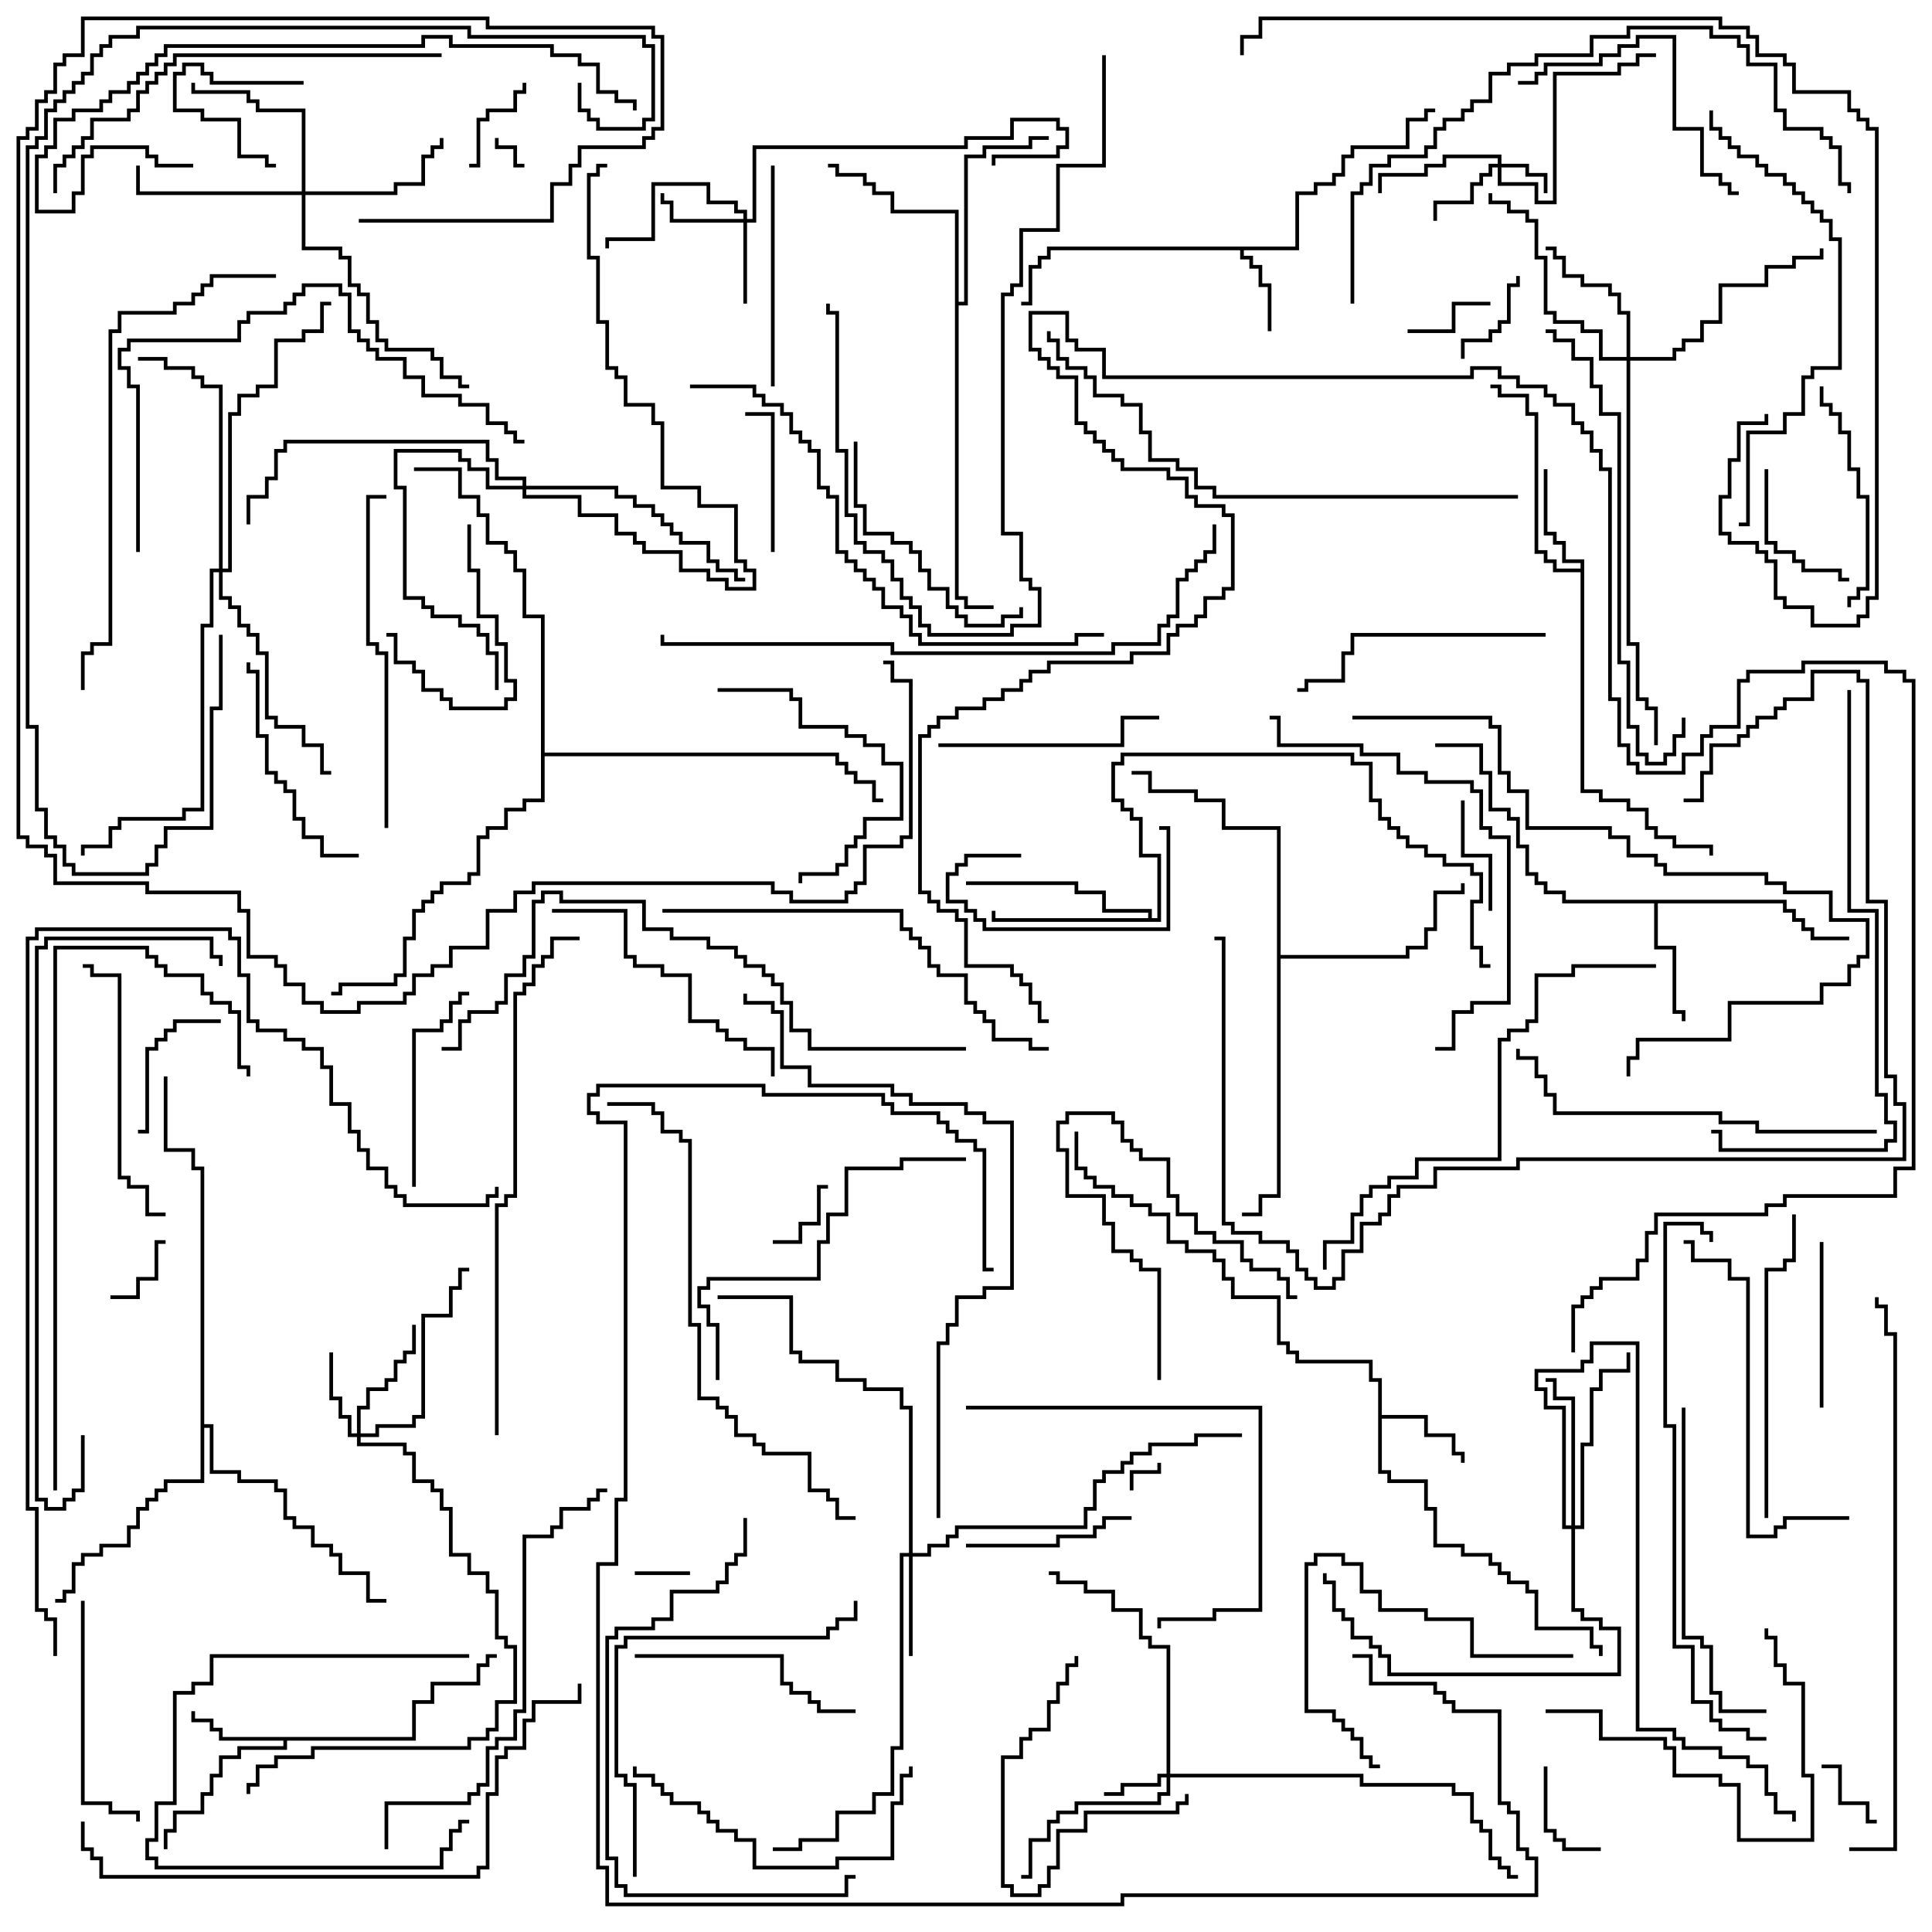 <svg version="1.1" width="105" height="105" xmlns="http://www.w3.org/2000/svg"><path d="M70.4,13.4L70.4,10.4L71.4,10.4L71.4,9.9L72.4,9.9L72.4,9.4L72.9,9.4L72.9,8.4L73.4,8.4L73.4,7.9L76.4,7.9L76.4,6.4L77.4,6.4L77.4,5.9L78,5.9L78,6.1L77.6,6.1L77.6,6.6L76.6,6.6L76.6,8.1L73.6,8.1L73.6,8.6L73.1,8.6L73.1,9.6L72.6,9.6L72.6,10.1L71.6,10.1L71.6,10.6L70.6,10.6L70.6,13.6L67.6,13.6L67.6,13.9L68.1,13.9L68.1,14.4L68.6,14.4L68.6,15.4L69.1,15.4L69.1,18L68.9,18L68.9,15.6L68.4,15.6L68.4,14.6L67.9,14.6L67.9,14.1L67.4,14.1L67.4,13.6L57.1,13.6L57.1,14.1L56.6,14.1L56.6,14.6L56.1,14.6L56.1,16.6L55.5,16.6L55.5,16.4L55.9,16.4L55.9,14.4L56.4,14.4L56.4,13.9L56.9,13.9L56.9,13.4z" stroke="none"/><path d="M74.9,75.1L74.4,75.1L74.4,74.1L70.4,74.1L70.4,73.6L69.9,73.6L69.9,73.1L69.4,73.1L69.4,70.6L66.9,70.6L66.9,69.6L66.4,69.6L66.4,68.6L65.9,68.6L65.9,68.1L64.4,68.1L64.4,67.6L63.4,67.6L63.4,66.1L62.4,66.1L62.4,65.6L61.4,65.6L61.4,65.1L60.4,65.1L60.4,64.6L59.4,64.6L59.4,64.1L58.9,64.1L58.9,63.6L58.4,63.6L58.4,61.5L58.6,61.5L58.6,63.4L59.1,63.4L59.1,63.9L59.6,63.9L59.6,64.4L60.6,64.4L60.6,64.9L61.6,64.9L61.6,65.4L62.6,65.4L62.6,65.9L63.6,65.9L63.6,67.4L64.6,67.4L64.6,67.9L66.1,67.9L66.1,68.4L66.6,68.4L66.6,69.4L67.1,69.4L67.1,70.4L69.6,70.4L69.6,72.9L70.1,72.9L70.1,73.4L70.6,73.4L70.6,73.9L74.6,73.9L74.6,74.9L75.1,74.9L75.1,76.9L77.6,76.9L77.6,77.9L79.1,77.9L79.1,78.9L79.6,78.9L79.6,79.5L79.4,79.5L79.4,79.1L78.9,79.1L78.9,78.1L77.4,78.1L77.4,77.1L75.1,77.1L75.1,79.9L75.6,79.9L75.6,80.4L77.6,80.4L77.6,81.9L78.1,81.9L78.1,83.9L79.6,83.9L79.6,84.4L81.1,84.4L81.1,84.9L81.6,84.9L81.6,85.4L82.1,85.4L82.1,85.9L83.1,85.9L83.1,86.4L83.6,86.4L83.6,88.4L86.6,88.4L86.6,89.4L87.1,89.4L87.1,90L86.9,90L86.9,89.6L86.4,89.6L86.4,88.6L83.4,88.6L83.4,86.6L82.9,86.6L82.9,86.1L81.9,86.1L81.9,85.6L81.4,85.6L81.4,85.1L80.9,85.1L80.9,84.6L79.4,84.6L79.4,84.1L77.9,84.1L77.9,82.1L77.4,82.1L77.4,80.6L75.4,80.6L75.4,80.1L74.9,80.1z" stroke="none"/><path d="M22.4,94.4L22.4,92.4L23.4,92.4L23.4,91.4L25.9,91.4L25.9,90.4L26.4,90.4L26.4,89.9L27,89.9L27,90.1L26.6,90.1L26.6,90.6L26.1,90.6L26.1,91.6L23.6,91.6L23.6,92.6L22.6,92.6L22.6,94.6L15.6,94.6L15.6,95.1L13.1,95.1L13.1,95.6L12.1,95.6L12.1,96.6L11.6,96.6L11.6,97.6L11.1,97.6L11.1,98.6L9.6,98.6L9.6,99.6L9.1,99.6L9.1,100.5L8.9,100.5L8.9,99.4L9.4,99.4L9.4,98.4L10.9,98.4L10.9,97.4L11.4,97.4L11.4,96.4L11.9,96.4L11.9,95.4L12.9,95.4L12.9,94.9L15.4,94.9L15.4,94.6L11.9,94.6L11.9,94.1L11.4,94.1L11.4,93.6L10.4,93.6L10.4,93L10.6,93L10.6,93.4L11.6,93.4L11.6,93.9L12.1,93.9L12.1,94.4z" stroke="none"/><path d="M85.9,30.9L85.9,30.6L84.9,30.6L84.9,29.6L84.4,29.6L84.4,29.1L83.9,29.1L83.9,25.5L84.1,25.5L84.1,28.9L84.6,28.9L84.6,29.4L85.1,29.4L85.1,30.4L86.1,30.4L86.1,42.9L87.1,42.9L87.1,43.4L88.6,43.4L88.6,43.9L89.6,43.9L89.6,44.9L90.1,44.9L90.1,45.4L91.1,45.4L91.1,45.9L93.1,45.9L93.1,46.5L92.9,46.5L92.9,46.1L90.9,46.1L90.9,45.6L89.9,45.6L89.9,45.1L89.4,45.1L89.4,44.1L88.4,44.1L88.4,43.6L86.9,43.6L86.9,43.1L85.9,43.1L85.9,31.1L84.4,31.1L84.4,30.6L83.9,30.6L83.9,30.1L83.4,30.1L83.4,22.6L82.9,22.6L82.9,21.6L81.4,21.6L81.4,21.1L81,21.1L81,20.9L81.6,20.9L81.6,21.4L83.1,21.4L83.1,22.4L83.6,22.4L83.6,29.9L84.1,29.9L84.1,30.4L84.6,30.4L84.6,30.9z" stroke="none"/><path d="M97.1,48.9L97.1,49.4L97.6,49.4L97.6,49.9L98.1,49.9L98.1,50.4L98.6,50.4L98.6,50.9L100.5,50.9L100.5,51.1L98.4,51.1L98.4,50.6L97.9,50.6L97.9,50.1L97.4,50.1L97.4,49.6L96.9,49.6L96.9,49.1L90.1,49.1L90.1,51.4L91.1,51.4L91.1,54.9L91.6,54.9L91.6,55.5L91.4,55.5L91.4,55.1L90.9,55.1L90.9,51.6L89.9,51.6L89.9,49.1L84.9,49.1L84.9,48.6L83.9,48.6L83.9,48.1L83.4,48.1L83.4,47.6L82.9,47.6L82.9,46.1L82.4,46.1L82.4,44.6L81.9,44.6L81.9,44.1L80.9,44.1L80.9,42.1L80.4,42.1L80.4,40.6L78,40.6L78,40.4L80.6,40.4L80.6,41.9L81.1,41.9L81.1,43.9L82.1,43.9L82.1,44.4L82.6,44.4L82.6,45.9L83.1,45.9L83.1,47.4L83.6,47.4L83.6,47.9L84.1,47.9L84.1,48.4L85.1,48.4L85.1,48.9z" stroke="none"/><path d="M62.4,49.9L62.4,49.6L59.9,49.6L59.9,48.6L58.4,48.6L58.4,48.1L52.5,48.1L52.5,47.9L58.6,47.9L58.6,48.4L60.1,48.4L60.1,49.4L62.6,49.4L62.6,49.9L62.9,49.9L62.9,46.6L61.9,46.6L61.9,44.6L61.4,44.6L61.4,44.1L60.9,44.1L60.9,43.6L60.4,43.6L60.4,41.4L60.9,41.4L60.9,40.9L73.6,40.9L73.6,41.4L74.6,41.4L74.6,43.4L75.1,43.4L75.1,44.4L75.6,44.4L75.6,44.9L76.1,44.9L76.1,45.4L76.6,45.4L76.6,45.9L77.6,45.9L77.6,46.4L78.6,46.4L78.6,46.9L80.1,46.9L80.1,47.4L80.6,47.4L80.6,49.1L80.1,49.1L80.1,51.4L80.6,51.4L80.6,52.4L81,52.4L81,52.6L80.4,52.6L80.4,51.6L79.9,51.6L79.9,48.9L80.4,48.9L80.4,47.6L79.9,47.6L79.9,47.1L78.4,47.1L78.4,46.6L77.4,46.6L77.4,46.1L76.4,46.1L76.4,45.6L75.9,45.6L75.9,45.1L75.4,45.1L75.4,44.6L74.9,44.6L74.9,43.6L74.4,43.6L74.4,41.6L73.4,41.6L73.4,41.1L61.1,41.1L61.1,41.6L60.6,41.6L60.6,43.4L61.1,43.4L61.1,43.9L61.6,43.9L61.6,44.4L62.1,44.4L62.1,46.4L63.1,46.4L63.1,50.1L53.9,50.1L53.9,49.5L54.1,49.5L54.1,49.9z" stroke="none"/><path d="M51.9,11.6L48.4,11.6L48.4,10.6L47.4,10.6L47.4,10.1L46.9,10.1L46.9,9.6L45.4,9.6L45.4,9.1L45,9.1L45,8.9L45.6,8.9L45.6,9.4L47.1,9.4L47.1,9.9L47.6,9.9L47.6,10.4L48.6,10.4L48.6,11.4L52.1,11.4L52.1,16.4L52.4,16.4L52.4,8.4L53.4,8.4L53.4,7.9L55.9,7.9L55.9,7.4L57,7.4L57,7.6L56.1,7.6L56.1,8.1L53.6,8.1L53.6,8.6L52.6,8.6L52.6,16.6L52.1,16.6L52.1,32.4L52.6,32.4L52.6,32.9L54,32.9L54,33.1L52.4,33.1L52.4,32.6L51.9,32.6z" stroke="none"/><path d="M69.4,45.1L66.4,45.1L66.4,43.6L64.9,43.6L64.9,43.1L62.4,43.1L62.4,42.1L61.5,42.1L61.5,41.9L62.6,41.9L62.6,42.9L65.1,42.9L65.1,43.4L66.6,43.4L66.6,44.9L69.6,44.9L69.6,51.9L76.4,51.9L76.4,51.4L77.4,51.4L77.4,50.4L77.9,50.4L77.9,48.4L79.4,48.4L79.4,48L79.6,48L79.6,48.6L78.1,48.6L78.1,50.6L77.6,50.6L77.6,51.6L76.6,51.6L76.6,52.1L69.6,52.1L69.6,65.1L68.6,65.1L68.6,66.1L67.5,66.1L67.5,65.9L68.4,65.9L68.4,64.9L69.4,64.9z" stroke="none"/><path d="M10.9,63.6L10.4,63.6L10.4,62.6L8.9,62.6L8.9,58.5L9.1,58.5L9.1,62.4L10.6,62.4L10.6,63.4L11.1,63.4L11.1,77.4L11.6,77.4L11.6,79.9L13.1,79.9L13.1,80.4L15.1,80.4L15.1,80.9L15.6,80.9L15.6,82.4L16.1,82.4L16.1,82.9L17.1,82.9L17.1,83.9L18.1,83.9L18.1,84.4L18.6,84.4L18.6,85.4L20.1,85.4L20.1,86.9L21,86.9L21,87.1L19.9,87.1L19.9,85.6L18.4,85.6L18.4,84.6L17.9,84.6L17.9,84.1L16.9,84.1L16.9,83.1L15.9,83.1L15.9,82.6L15.4,82.6L15.4,81.1L14.9,81.1L14.9,80.6L12.9,80.6L12.9,80.1L11.4,80.1L11.4,77.6L11.1,77.6L11.1,80.6L9.1,80.6L9.1,81.1L8.6,81.1L8.6,81.6L8.1,81.6L8.1,82.1L7.6,82.1L7.6,83.1L7.1,83.1L7.1,84.1L5.6,84.1L5.6,84.6L4.6,84.6L4.6,85.1L4.1,85.1L4.1,86.6L3.6,86.6L3.6,87.1L3,87.1L3,86.9L3.4,86.9L3.4,86.4L3.9,86.4L3.9,84.9L4.4,84.9L4.4,84.4L5.4,84.4L5.4,83.9L6.9,83.9L6.9,82.9L7.4,82.9L7.4,81.9L7.9,81.9L7.9,81.4L8.4,81.4L8.4,80.9L8.9,80.9L8.9,80.4L10.9,80.4z" stroke="none"/><path d="M29.4,33.6L28.4,33.6L28.4,31.1L27.9,31.1L27.9,30.1L27.4,30.1L27.4,29.6L26.4,29.6L26.4,28.1L25.9,28.1L25.9,27.1L24.9,27.1L24.9,25.6L22.5,25.6L22.5,25.4L25.1,25.4L25.1,26.9L26.1,26.9L26.1,27.9L26.6,27.9L26.6,29.4L27.6,29.4L27.6,29.9L28.1,29.9L28.1,30.9L28.6,30.9L28.6,33.4L29.6,33.4L29.6,40.9L45.6,40.9L45.6,41.4L46.1,41.4L46.1,41.9L46.6,41.9L46.6,42.4L47.6,42.4L47.6,43.4L48,43.4L48,43.6L47.4,43.6L47.4,42.6L46.4,42.6L46.4,42.1L45.9,42.1L45.9,41.6L45.4,41.6L45.4,41.1L29.6,41.1L29.6,43.6L28.6,43.6L28.6,44.1L27.6,44.1L27.6,45.1L26.6,45.1L26.6,45.6L26.1,45.6L26.1,47.6L25.6,47.6L25.6,48.1L24.1,48.1L24.1,48.6L23.6,48.6L23.6,49.1L23.1,49.1L23.1,49.6L22.6,49.6L22.6,51.1L22.1,51.1L22.1,53.1L21.6,53.1L21.6,53.6L18.6,53.6L18.6,54.1L18,54.1L18,53.9L18.4,53.9L18.4,53.4L21.4,53.4L21.4,52.9L21.9,52.9L21.9,50.9L22.4,50.9L22.4,49.4L22.9,49.4L22.9,48.9L23.4,48.9L23.4,48.4L23.9,48.4L23.9,47.9L25.4,47.9L25.4,47.4L25.9,47.4L25.9,45.4L26.4,45.4L26.4,44.9L27.4,44.9L27.4,43.9L28.4,43.9L28.4,43.4L29.4,43.4z" stroke="none"/><path d="M81.4,8.9L81.4,8.6L78.6,8.6L78.6,9.1L77.6,9.1L77.6,9.6L75.1,9.6L75.1,10.5L74.9,10.5L74.9,9.4L77.4,9.4L77.4,8.9L78.4,8.9L78.4,8.4L81.6,8.4L81.6,8.9L83.1,8.9L83.1,9.4L84.1,9.4L84.1,10.5L83.9,10.5L83.9,9.6L82.9,9.6L82.9,9.1L81.6,9.1L81.6,9.9L83.6,9.9L83.6,10.9L84.4,10.9L84.4,3.9L87.9,3.9L87.9,3.4L88.9,3.4L88.9,2.9L90,2.9L90,3.1L89.1,3.1L89.1,3.6L88.1,3.6L88.1,4.1L84.6,4.1L84.6,11.1L83.4,11.1L83.4,10.1L81.4,10.1L81.4,9.1L81.1,9.1L81.1,9.6L80.6,9.6L80.6,10.1L80.1,10.1L80.1,11.1L78.1,11.1L78.1,12L77.9,12L77.9,10.9L79.9,10.9L79.9,9.9L80.4,9.9L80.4,9.4L80.9,9.4L80.9,8.9z" stroke="none"/><path d="M63.4,96.4L63.4,89.6L62.4,89.6L62.4,89.1L61.9,89.1L61.9,87.6L60.4,87.6L60.4,86.6L58.9,86.6L58.9,86.1L57.4,86.1L57.4,85.6L57,85.6L57,85.4L57.6,85.4L57.6,85.9L59.1,85.9L59.1,86.4L60.6,86.4L60.6,87.4L62.1,87.4L62.1,88.9L62.6,88.9L62.6,89.4L63.6,89.4L63.6,96.4L74.1,96.4L74.1,96.9L79.1,96.9L79.1,97.4L80.1,97.4L80.1,98.9L80.6,98.9L80.6,99.4L81.1,99.4L81.1,100.9L81.6,100.9L81.6,101.4L82.1,101.4L82.1,101.9L82.5,101.9L82.5,102.1L81.9,102.1L81.9,101.6L81.4,101.6L81.4,101.1L80.9,101.1L80.9,99.6L80.4,99.6L80.4,99.1L79.9,99.1L79.9,97.6L78.9,97.6L78.9,97.1L73.9,97.1L73.9,96.6L63.6,96.6L63.6,97.6L63.1,97.6L63.1,98.1L58.6,98.1L58.6,98.6L57.6,98.6L57.6,99.1L57.1,99.1L57.1,100.1L56.1,100.1L56.1,102.1L55.5,102.1L55.5,101.9L55.9,101.9L55.9,99.9L56.9,99.9L56.9,98.9L57.4,98.9L57.4,98.4L58.4,98.4L58.4,97.9L62.9,97.9L62.9,97.4L63.4,97.4L63.4,96.6L63.1,96.6L63.1,97.1L61.1,97.1L61.1,97.6L60,97.6L60,97.4L60.9,97.4L60.9,96.9L62.9,96.9L62.9,96.4z" stroke="none"/><path d="M40.4,11.9L40.4,11.6L39.9,11.6L39.9,11.1L38.4,11.1L38.4,10.1L35.6,10.1L35.6,13.1L33.1,13.1L33.1,13.5L32.9,13.5L32.9,12.9L35.4,12.9L35.4,9.9L38.6,9.9L38.6,10.9L40.1,10.9L40.1,11.4L40.6,11.4L40.6,11.9L40.9,11.9L40.9,7.9L52.4,7.9L52.4,7.4L54.9,7.4L54.9,6.4L57.6,6.4L57.6,6.9L58.1,6.9L58.1,8.1L57.6,8.1L57.6,8.6L54.1,8.6L54.1,9L53.9,9L53.9,8.4L57.4,8.4L57.4,7.9L57.9,7.9L57.9,7.1L57.4,7.1L57.4,6.6L55.1,6.6L55.1,7.6L52.6,7.6L52.6,8.1L41.1,8.1L41.1,12.1L40.6,12.1L40.6,16.5L40.4,16.5L40.4,12.1L36.4,12.1L36.4,11.1L35.9,11.1L35.9,10.5L36.1,10.5L36.1,10.9L36.6,10.9L36.6,11.9z" stroke="none"/><path d="M19.4,77.9L19.4,76.4L19.9,76.4L19.9,75.4L20.9,75.4L20.9,74.9L21.4,74.9L21.4,73.9L21.9,73.9L21.9,73.4L22.4,73.4L22.4,72L22.6,72L22.6,73.6L22.1,73.6L22.1,74.1L21.6,74.1L21.6,75.1L21.1,75.1L21.1,75.6L20.1,75.6L20.1,76.6L19.6,76.6L19.6,77.9L20.4,77.9L20.4,77.4L22.4,77.4L22.4,76.9L22.9,76.9L22.9,71.4L24.4,71.4L24.4,69.9L24.9,69.9L24.9,68.9L25.5,68.9L25.5,69.1L25.1,69.1L25.1,70.1L24.6,70.1L24.6,71.6L23.1,71.6L23.1,77.1L22.6,77.1L22.6,77.6L20.6,77.6L20.6,78.1L19.6,78.1L19.6,78.4L22.1,78.4L22.1,78.9L22.6,78.9L22.6,80.4L23.6,80.4L23.6,80.9L24.1,80.9L24.1,81.9L24.6,81.9L24.6,84.4L25.6,84.4L25.6,85.4L26.6,85.4L26.6,86.4L27.1,86.4L27.1,88.9L27.6,88.9L27.6,89.4L28.1,89.4L28.1,92.6L27.1,92.6L27.1,94.1L26.6,94.1L26.6,94.6L25.6,94.6L25.6,95.1L17.1,95.1L17.1,95.6L15.1,95.6L15.1,96.1L14.1,96.1L14.1,97.1L13.6,97.1L13.6,97.5L13.4,97.5L13.4,96.9L13.9,96.9L13.9,95.9L14.9,95.9L14.9,95.4L16.9,95.4L16.9,94.9L25.4,94.9L25.4,94.4L26.4,94.4L26.4,93.9L26.9,93.9L26.9,92.4L27.9,92.4L27.9,89.6L27.4,89.6L27.4,89.1L26.9,89.1L26.9,86.6L26.4,86.6L26.4,85.6L25.4,85.6L25.4,84.6L24.4,84.6L24.4,82.1L23.9,82.1L23.9,81.1L23.4,81.1L23.4,80.6L22.4,80.6L22.4,79.1L21.9,79.1L21.9,78.6L19.4,78.6L19.4,78.1L18.9,78.1L18.9,77.1L18.4,77.1L18.4,76.1L17.9,76.1L17.9,73.5L18.1,73.5L18.1,75.9L18.6,75.9L18.6,76.9L19.1,76.9L19.1,77.9z" stroke="none"/><path d="M49.4,84.4L49.4,76.6L48.9,76.6L48.9,75.6L46.9,75.6L46.9,75.1L45.4,75.1L45.4,74.1L43.4,74.1L43.4,73.6L42.9,73.6L42.9,70.6L39,70.6L39,70.4L43.1,70.4L43.1,73.4L43.6,73.4L43.6,73.9L45.6,73.9L45.6,74.9L47.1,74.9L47.1,75.4L49.1,75.4L49.1,76.4L49.6,76.4L49.6,84.4L50.4,84.4L50.4,83.9L51.4,83.9L51.4,83.4L51.9,83.4L51.9,82.9L58.9,82.9L58.9,81.9L59.4,81.9L59.4,80.4L59.9,80.4L59.9,79.9L60.9,79.9L60.9,79.4L61.4,79.4L61.4,78.9L62.4,78.9L62.4,78.4L64.9,78.4L64.9,77.9L67.5,77.9L67.5,78.1L65.1,78.1L65.1,78.6L62.6,78.6L62.6,79.1L61.6,79.1L61.6,79.6L61.1,79.6L61.1,80.1L60.1,80.1L60.1,80.6L59.6,80.6L59.6,82.1L59.1,82.1L59.1,83.1L52.1,83.1L52.1,83.6L51.6,83.6L51.6,84.1L50.6,84.1L50.6,84.6L49.6,84.6L49.6,90L49.4,90L49.4,84.6L49.1,84.6L49.1,95.1L48.6,95.1L48.6,97.6L47.6,97.6L47.6,98.6L45.6,98.6L45.6,100.1L43.6,100.1L43.6,100.6L42,100.6L42,100.4L43.4,100.4L43.4,99.9L45.4,99.9L45.4,98.4L47.4,98.4L47.4,97.4L48.4,97.4L48.4,94.9L48.9,94.9L48.9,84.4z" stroke="none"/><path d="M88.4,19.4L88.4,17.1L87.9,17.1L87.9,16.1L87.4,16.1L87.4,15.6L85.9,15.6L85.9,15.1L84.9,15.1L84.9,14.1L84.4,14.1L84.4,13.6L84,13.6L84,13.4L84.6,13.4L84.6,13.9L85.1,13.9L85.1,14.9L86.1,14.9L86.1,15.4L87.6,15.4L87.6,15.9L88.1,15.9L88.1,16.9L88.6,16.9L88.6,19.4L90.9,19.4L90.9,18.9L91.4,18.9L91.4,18.4L92.4,18.4L92.4,17.4L93.4,17.4L93.4,15.4L95.9,15.4L95.9,14.4L97.4,14.4L97.4,13.9L98.9,13.9L98.9,13.5L99.1,13.5L99.1,14.1L97.6,14.1L97.6,14.6L96.1,14.6L96.1,15.6L93.6,15.6L93.6,17.6L92.6,17.6L92.6,18.6L91.6,18.6L91.6,19.1L91.1,19.1L91.1,19.6L88.6,19.6L88.6,34.9L89.1,34.9L89.1,37.9L89.6,37.9L89.6,38.4L90.1,38.4L90.1,40.5L89.9,40.5L89.9,38.6L89.4,38.6L89.4,38.1L88.9,38.1L88.9,35.1L88.4,35.1L88.4,19.6L86.9,19.6L86.9,18.1L85.9,18.1L85.9,17.6L84.4,17.6L84.4,17.1L83.9,17.1L83.9,14.1L83.4,14.1L83.4,12.1L82.9,12.1L82.9,11.6L81.9,11.6L81.9,11.1L80.9,11.1L80.9,10.5L81.1,10.5L81.1,10.9L82.1,10.9L82.1,11.4L83.1,11.4L83.1,11.9L83.6,11.9L83.6,13.9L84.1,13.9L84.1,16.9L84.6,16.9L84.6,17.4L86.1,17.4L86.1,17.9L87.1,17.9L87.1,19.4z" stroke="none"/><path d="M16.4,10.4L16.4,6.1L13.9,6.1L13.9,5.6L13.4,5.6L13.4,5.1L10.4,5.1L10.4,4.5L10.6,4.5L10.6,4.9L13.6,4.9L13.6,5.4L14.1,5.4L14.1,5.9L16.6,5.9L16.6,10.4L21.4,10.4L21.4,9.9L22.9,9.9L22.9,8.4L23.4,8.4L23.4,7.9L23.9,7.9L23.9,7.5L24.1,7.5L24.1,8.1L23.6,8.1L23.6,8.6L23.1,8.6L23.1,10.1L21.6,10.1L21.6,10.6L16.6,10.6L16.6,13.4L18.6,13.4L18.6,13.9L19.1,13.9L19.1,15.4L19.6,15.4L19.6,15.9L20.1,15.9L20.1,17.4L20.6,17.4L20.6,18.4L21.1,18.4L21.1,18.9L23.6,18.9L23.6,19.4L24.1,19.4L24.1,20.4L25.1,20.4L25.1,20.9L25.5,20.9L25.5,21.1L24.9,21.1L24.9,20.6L23.9,20.6L23.9,19.6L23.4,19.6L23.4,19.1L20.9,19.1L20.9,18.6L20.4,18.6L20.4,17.6L19.9,17.6L19.9,16.1L19.4,16.1L19.4,15.6L18.9,15.6L18.9,14.1L18.4,14.1L18.4,13.6L16.4,13.6L16.4,10.6L7.4,10.6L7.4,9L7.6,9L7.6,10.4z" stroke="none"/><path d="M85.4,82.9L85.4,76.1L84.4,76.1L84.4,75.1L84,75.1L84,74.9L84.6,74.9L84.6,75.9L85.6,75.9L85.6,82.9L85.9,82.9L85.9,78.4L86.4,78.4L86.4,75.4L86.9,75.4L86.9,74.4L88.4,74.4L88.4,73.5L88.6,73.5L88.6,74.6L87.1,74.6L87.1,75.6L86.6,75.6L86.6,78.6L86.1,78.6L86.1,83.1L85.6,83.1L85.6,87.4L86.1,87.4L86.1,87.9L87.1,87.9L87.1,88.4L88.1,88.4L88.1,91.1L75.4,91.1L75.4,90.1L74.9,90.1L74.9,89.6L74.4,89.6L74.4,89.1L73.4,89.1L73.4,88.1L72.9,88.1L72.9,87.6L72.4,87.6L72.4,86.1L71.9,86.1L71.9,85.5L72.1,85.5L72.1,85.9L72.6,85.9L72.6,87.4L73.1,87.4L73.1,87.9L73.6,87.9L73.6,88.9L74.6,88.9L74.6,89.4L75.1,89.4L75.1,89.9L75.6,89.9L75.6,90.9L87.9,90.9L87.9,88.6L86.9,88.6L86.9,88.1L85.9,88.1L85.9,87.6L85.4,87.6L85.4,83.1L84.9,83.1L84.9,76.6L83.9,76.6L83.9,75.6L83.4,75.6L83.4,74.4L85.9,74.4L85.9,73.9L86.4,73.9L86.4,72.9L89.1,72.9L89.1,93.9L91.1,93.9L91.1,94.4L91.6,94.4L91.6,94.9L93.6,94.9L93.6,95.4L95.1,95.4L95.1,95.9L96.1,95.9L96.1,97.4L96.6,97.4L96.6,98.4L97.6,98.4L97.6,99L97.4,99L97.4,98.6L96.4,98.6L96.4,97.6L95.9,97.6L95.9,96.1L94.9,96.1L94.9,95.6L93.4,95.6L93.4,95.1L91.4,95.1L91.4,94.6L90.9,94.6L90.9,94.1L88.9,94.1L88.9,73.1L86.6,73.1L86.6,74.1L86.1,74.1L86.1,74.6L83.6,74.6L83.6,75.4L84.1,75.4L84.1,76.4L85.1,76.4L85.1,82.9z" stroke="none"/><path d="M28.4,26.4L28.4,26.1L26.9,26.1L26.9,25.1L26.4,25.1L26.4,24.1L15.6,24.1L15.6,24.6L15.1,24.6L15.1,26.1L14.6,26.1L14.6,27.1L13.6,27.1L13.6,28.5L13.4,28.5L13.4,26.9L14.4,26.9L14.4,25.9L14.9,25.9L14.9,24.4L15.4,24.4L15.4,23.9L26.6,23.9L26.6,24.9L27.1,24.9L27.1,25.9L28.6,25.9L28.6,26.4L33.6,26.4L33.6,26.9L34.6,26.9L34.6,27.4L35.6,27.4L35.6,27.9L36.1,27.9L36.1,28.4L36.6,28.4L36.6,28.9L37.1,28.9L37.1,29.4L38.6,29.4L38.6,30.4L39.1,30.4L39.1,30.9L40.1,30.9L40.1,31.4L40.5,31.4L40.5,31.6L39.9,31.6L39.9,31.1L38.9,31.1L38.9,30.6L38.4,30.6L38.4,29.6L36.9,29.6L36.9,29.1L36.4,29.1L36.4,28.6L35.9,28.6L35.9,28.1L35.4,28.1L35.4,27.6L34.4,27.6L34.4,27.1L33.4,27.1L33.4,26.6L28.6,26.6L28.6,26.9L31.6,26.9L31.6,27.9L33.6,27.9L33.6,28.9L34.6,28.9L34.6,29.4L35.1,29.4L35.1,29.9L37.1,29.9L37.1,30.9L38.6,30.9L38.6,31.4L39.6,31.4L39.6,31.9L40.9,31.9L40.9,31.1L40.4,31.1L40.4,30.6L39.9,30.6L39.9,27.6L37.9,27.6L37.9,26.6L35.9,26.6L35.9,23.1L35.4,23.1L35.4,22.1L33.9,22.1L33.9,20.6L33.4,20.6L33.4,20.1L32.9,20.1L32.9,17.6L32.4,17.6L32.4,14.1L31.9,14.1L31.9,9.4L32.4,9.4L32.4,8.9L33,8.9L33,9.1L32.6,9.1L32.6,9.6L32.1,9.6L32.1,13.9L32.6,13.9L32.6,17.4L33.1,17.4L33.1,19.9L33.6,19.9L33.6,20.4L34.1,20.4L34.1,21.9L35.6,21.9L35.6,22.9L36.1,22.9L36.1,26.4L38.1,26.4L38.1,27.4L40.1,27.4L40.1,30.4L40.6,30.4L40.6,30.9L41.1,30.9L41.1,32.1L39.4,32.1L39.4,31.6L38.4,31.6L38.4,31.1L36.9,31.1L36.9,30.1L34.9,30.1L34.9,29.6L34.4,29.6L34.4,29.1L33.4,29.1L33.4,28.1L31.4,28.1L31.4,27.1L28.4,27.1L28.4,26.6L26.4,26.6L26.4,25.6L25.4,25.6L25.4,25.1L24.9,25.1L24.9,24.6L21.6,24.6L21.6,26.4L22.1,26.4L22.1,32.4L23.1,32.4L23.1,32.9L23.6,32.9L23.6,33.4L25.1,33.4L25.1,33.9L26.1,33.9L26.1,34.4L26.6,34.4L26.6,35.4L27.1,35.4L27.1,37.5L26.9,37.5L26.9,35.6L26.4,35.6L26.4,34.6L25.9,34.6L25.9,34.1L24.9,34.1L24.9,33.6L23.4,33.6L23.4,33.1L22.9,33.1L22.9,32.6L21.9,32.6L21.9,26.6L21.4,26.6L21.4,24.4L25.1,24.4L25.1,24.9L25.6,24.9L25.6,25.4L26.6,25.4L26.6,26.4z" stroke="none"/><path d="M11.9,30.9L11.9,21.1L10.9,21.1L10.9,20.6L10.4,20.6L10.4,20.1L8.9,20.1L8.9,19.6L7.5,19.6L7.5,19.4L9.1,19.4L9.1,19.9L10.6,19.9L10.6,20.4L11.1,20.4L11.1,20.9L12.1,20.9L12.1,30.9L12.4,30.9L12.4,22.4L12.9,22.4L12.9,21.4L13.9,21.4L13.9,20.9L14.9,20.9L14.9,18.4L16.4,18.4L16.4,17.9L17.4,17.9L17.4,16.4L18,16.4L18,16.6L17.6,16.6L17.6,18.1L16.6,18.1L16.6,18.6L15.1,18.6L15.1,21.1L14.1,21.1L14.1,21.6L13.1,21.6L13.1,22.6L12.6,22.6L12.6,31.1L12.1,31.1L12.1,32.4L12.6,32.4L12.6,32.9L13.1,32.9L13.1,33.9L13.6,33.9L13.6,34.4L14.1,34.4L14.1,35.4L14.6,35.4L14.6,38.9L15.1,38.9L15.1,39.4L16.6,39.4L16.6,40.4L17.6,40.4L17.6,41.9L18,41.9L18,42.1L17.4,42.1L17.4,40.6L16.4,40.6L16.4,39.6L14.9,39.6L14.9,39.1L14.4,39.1L14.4,35.6L13.9,35.6L13.9,34.6L13.4,34.6L13.4,34.1L12.9,34.1L12.9,33.1L12.4,33.1L12.4,32.6L11.9,32.6L11.9,31.1L11.6,31.1L11.6,34.1L11.1,34.1L11.1,44.1L10.1,44.1L10.1,44.6L6.6,44.6L6.6,45.1L6.1,45.1L6.1,46.1L4.6,46.1L4.6,46.5L4.4,46.5L4.4,45.9L5.9,45.9L5.9,44.9L6.4,44.9L6.4,44.4L9.9,44.4L9.9,43.9L10.9,43.9L10.9,33.9L11.4,33.9L11.4,30.9z" stroke="none"/><path d="M61.6,81L61.4,81L61.4,79.9L62.9,79.9L62.9,79.5L63.1,79.5L63.1,80.1L61.6,80.1z" stroke="none"/><path d="M28.5,8.9L28.5,9.1L27.9,9.1L27.9,8.1L26.9,8.1L26.9,7.5L27.1,7.5L27.1,7.9L28.1,7.9L28.1,8.9z" stroke="none"/><path d="M34.5,85.6L34.5,85.4L37.5,85.4L37.5,85.6z" stroke="none"/><path d="M102,98.9L102,99.1L101.4,99.1L101.4,98.1L99.9,98.1L99.9,96.1L99,96.1L99,95.9L100.1,95.9L100.1,97.9L101.6,97.9L101.6,98.9z" stroke="none"/><path d="M45,64.4L45,64.6L44.6,64.6L44.6,66.6L43.6,66.6L43.6,67.6L42,67.6L42,67.4L43.4,67.4L43.4,66.4L44.4,66.4L44.4,64.4z" stroke="none"/><path d="M9,67.4L9,67.6L8.6,67.6L8.6,69.6L7.6,69.6L7.6,70.6L6,70.6L6,70.4L7.4,70.4L7.4,69.4L8.4,69.4L8.4,67.4z" stroke="none"/><path d="M76.5,18.1L76.5,17.9L78.9,17.9L78.9,16.4L81,16.4L81,16.6L79.1,16.6L79.1,18.1z" stroke="none"/><path d="M16.5,4.4L16.5,4.6L11.4,4.6L11.4,4.1L10.9,4.1L10.9,3.6L10.1,3.6L10.1,4.1L9.6,4.1L9.6,5.9L11.1,5.9L11.1,6.4L13.1,6.4L13.1,8.4L14.6,8.4L14.6,8.9L15,8.9L15,9.1L14.4,9.1L14.4,8.6L12.9,8.6L12.9,6.6L10.9,6.6L10.9,6.1L9.4,6.1L9.4,3.9L9.9,3.9L9.9,3.4L11.1,3.4L11.1,3.9L11.6,3.9L11.6,4.4z" stroke="none"/><path d="M79.6,19.5L79.4,19.5L79.4,18.4L80.9,18.4L80.9,17.9L81.4,17.9L81.4,17.4L81.9,17.4L81.9,15.4L82.4,15.4L82.4,15L82.6,15L82.6,15.6L82.1,15.6L82.1,17.6L81.6,17.6L81.6,18.1L81.1,18.1L81.1,18.6L79.6,18.6z" stroke="none"/><path d="M83.9,96L84.1,96L84.1,99.4L84.6,99.4L84.6,99.9L85.1,99.9L85.1,100.4L87,100.4L87,100.6L84.9,100.6L84.9,100.1L84.4,100.1L84.4,99.6L83.9,99.6z" stroke="none"/><path d="M25.5,9.1L25.5,8.9L25.9,8.9L25.9,6.4L26.4,6.4L26.4,5.9L27.9,5.9L27.9,4.9L28.4,4.9L28.4,4.5L28.6,4.5L28.6,5.1L28.1,5.1L28.1,6.1L26.6,6.1L26.6,6.6L26.1,6.6L26.1,9.1z" stroke="none"/><path d="M79.4,43.5L79.6,43.5L79.6,46.4L81.1,46.4L81.1,49.5L80.9,49.5L80.9,46.6L79.4,46.6z" stroke="none"/><path d="M12,55.4L12,55.6L9.6,55.6L9.6,56.1L9.1,56.1L9.1,56.6L8.6,56.6L8.6,57.1L8.1,57.1L8.1,61.6L7.5,61.6L7.5,61.4L7.9,61.4L7.9,56.9L8.4,56.9L8.4,56.4L8.9,56.4L8.9,55.9L9.4,55.9L9.4,55.4z" stroke="none"/><path d="M25.4,28.5L25.6,28.5L25.6,30.9L26.1,30.9L26.1,33.4L27.1,33.4L27.1,34.9L27.6,34.9L27.6,36.9L28.1,36.9L28.1,38.1L27.6,38.1L27.6,38.6L24.4,38.6L24.4,38.1L23.9,38.1L23.9,37.6L22.9,37.6L22.9,36.6L22.4,36.6L22.4,36.1L21.4,36.1L21.4,34.6L21,34.6L21,34.4L21.6,34.4L21.6,35.9L22.6,35.9L22.6,36.4L23.1,36.4L23.1,37.4L24.1,37.4L24.1,37.9L24.6,37.9L24.6,38.4L27.4,38.4L27.4,37.9L27.9,37.9L27.9,37.1L27.4,37.1L27.4,35.1L26.9,35.1L26.9,33.6L25.9,33.6L25.9,31.1L25.4,31.1z" stroke="none"/><path d="M95.9,25.5L96.1,25.5L96.1,29.4L96.6,29.4L96.6,29.9L97.6,29.9L97.6,30.4L98.1,30.4L98.1,30.9L100.1,30.9L100.1,31.4L100.5,31.4L100.5,31.6L99.9,31.6L99.9,31.1L97.9,31.1L97.9,30.6L97.4,30.6L97.4,30.1L96.4,30.1L96.4,29.6L95.9,29.6z" stroke="none"/><path d="M55.5,46.4L55.5,46.6L52.6,46.6L52.6,47.1L52.1,47.1L52.1,47.6L51.6,47.6L51.6,48.9L52.6,48.9L52.6,49.4L53.1,49.4L53.1,49.9L53.6,49.9L53.6,50.4L63.4,50.4L63.4,45.1L63,45.1L63,44.9L63.6,44.9L63.6,50.6L53.4,50.6L53.4,50.1L52.9,50.1L52.9,49.6L52.4,49.6L52.4,49.1L51.4,49.1L51.4,47.4L51.9,47.4L51.9,46.9L52.4,46.9L52.4,46.4z" stroke="none"/><path d="M42.1,30L41.9,30L41.9,22.6L40.5,22.6L40.5,22.4L42.1,22.4z" stroke="none"/><path d="M63.1,75L62.9,75L62.9,69.1L61.9,69.1L61.9,68.6L61.4,68.6L61.4,68.1L60.4,68.1L60.4,66.6L59.9,66.6L59.9,65.1L57.9,65.1L57.9,62.6L57.4,62.6L57.4,60.9L57.9,60.9L57.9,60.4L60.6,60.4L60.6,60.9L61.1,60.9L61.1,61.9L61.6,61.9L61.6,62.4L62.1,62.4L62.1,62.9L63.6,62.9L63.6,64.9L64.1,64.9L64.1,65.9L65.1,65.9L65.1,66.9L66.1,66.9L66.1,67.4L67.6,67.4L67.6,68.4L68.1,68.4L68.1,68.9L69.6,68.9L69.6,69.4L70.1,69.4L70.1,70.4L70.5,70.4L70.5,70.6L69.9,70.6L69.9,69.6L69.4,69.6L69.4,69.1L67.9,69.1L67.9,68.6L67.4,68.6L67.4,67.6L65.9,67.6L65.9,67.1L64.9,67.1L64.9,66.1L63.9,66.1L63.9,65.1L63.4,65.1L63.4,63.1L61.9,63.1L61.9,62.6L61.4,62.6L61.4,62.1L60.9,62.1L60.9,61.1L60.4,61.1L60.4,60.6L58.1,60.6L58.1,61.1L57.6,61.1L57.6,62.4L58.1,62.4L58.1,64.9L60.1,64.9L60.1,66.4L60.6,66.4L60.6,67.9L61.6,67.9L61.6,68.4L62.1,68.4L62.1,68.9L63.1,68.9z" stroke="none"/><path d="M25.5,89.9L25.5,90.1L11.6,90.1L11.6,91.6L10.6,91.6L10.6,92.1L9.6,92.1L9.6,98.1L8.6,98.1L8.6,100.1L8.1,100.1L8.1,100.9L8.6,100.9L8.6,101.4L23.9,101.4L23.9,100.4L24.4,100.4L24.4,99.4L24.9,99.4L24.9,98.9L25.5,98.9L25.5,99.1L25.1,99.1L25.1,99.6L24.6,99.6L24.6,100.6L24.1,100.6L24.1,101.6L8.4,101.6L8.4,101.1L7.9,101.1L7.9,99.9L8.4,99.9L8.4,97.9L9.4,97.9L9.4,91.9L10.4,91.9L10.4,91.4L11.4,91.4L11.4,89.9z" stroke="none"/><path d="M98.9,67.5L99.1,67.5L99.1,76.5L98.9,76.5z" stroke="none"/><path d="M61.5,82.4L61.5,82.6L60.1,82.6L60.1,83.1L59.6,83.1L59.6,83.6L57.6,83.6L57.6,84.1L52.5,84.1L52.5,83.9L57.4,83.9L57.4,83.4L59.4,83.4L59.4,82.9L59.9,82.9L59.9,82.4z" stroke="none"/><path d="M64.4,97.5L64.6,97.5L64.6,98.1L64.1,98.1L64.1,98.6L59.1,98.6L59.1,99.6L57.6,99.6L57.6,101.6L57.1,101.6L57.1,102.6L56.6,102.6L56.6,103.1L54.9,103.1L54.9,102.6L54.4,102.6L54.4,95.4L55.4,95.4L55.4,94.4L55.9,94.4L55.9,93.9L56.9,93.9L56.9,92.4L57.4,92.4L57.4,91.4L57.9,91.4L57.9,90.4L58.4,90.4L58.4,90L58.6,90L58.6,90.6L58.1,90.6L58.1,91.6L57.6,91.6L57.6,92.6L57.1,92.6L57.1,94.1L56.1,94.1L56.1,94.6L55.6,94.6L55.6,95.6L54.6,95.6L54.6,102.4L55.1,102.4L55.1,102.9L56.4,102.9L56.4,102.4L56.9,102.4L56.9,101.4L57.4,101.4L57.4,99.4L58.9,99.4L58.9,98.4L63.9,98.4L63.9,97.9L64.4,97.9z" stroke="none"/><path d="M22.6,64.5L22.4,64.5L22.4,55.9L23.9,55.9L23.9,55.4L24.4,55.4L24.4,54.4L24.9,54.4L24.9,53.9L25.5,53.9L25.5,54.1L25.1,54.1L25.1,54.6L24.6,54.6L24.6,55.6L24.1,55.6L24.1,56.1L22.6,56.1z" stroke="none"/><path d="M39,37.6L39,37.4L43.1,37.4L43.1,37.9L43.6,37.9L43.6,39.4L46.1,39.4L46.1,39.9L47.1,39.9L47.1,40.4L48.1,40.4L48.1,41.4L49.1,41.4L49.1,44.6L47.1,44.6L47.1,45.6L46.6,45.6L46.6,46.1L46.1,46.1L46.1,47.1L45.6,47.1L45.6,47.6L43.6,47.6L43.6,48L43.4,48L43.4,47.4L45.4,47.4L45.4,46.9L45.9,46.9L45.9,45.9L46.4,45.9L46.4,45.4L46.9,45.4L46.9,44.4L48.9,44.4L48.9,41.6L47.9,41.6L47.9,40.6L46.9,40.6L46.9,40.1L45.9,40.1L45.9,39.6L43.4,39.6L43.4,38.1L42.9,38.1L42.9,37.6z" stroke="none"/><path d="M41.9,9L42.1,9L42.1,21L41.9,21z" stroke="none"/><path d="M19.5,46.4L19.5,46.6L17.4,46.6L17.4,45.6L16.4,45.6L16.4,44.6L15.9,44.6L15.9,43.1L15.4,43.1L15.4,42.6L14.9,42.6L14.9,42.1L14.4,42.1L14.4,40.1L13.9,40.1L13.9,36.6L13.4,36.6L13.4,36L13.6,36L13.6,36.4L14.1,36.4L14.1,39.9L14.6,39.9L14.6,41.9L15.1,41.9L15.1,42.4L15.6,42.4L15.6,42.9L16.1,42.9L16.1,44.4L16.6,44.4L16.6,45.4L17.6,45.4L17.6,46.4z" stroke="none"/><path d="M85.5,89.9L85.5,90.1L79.9,90.1L79.9,88.1L77.4,88.1L77.4,87.6L74.9,87.6L74.9,86.6L73.9,86.6L73.9,85.1L72.9,85.1L72.9,84.6L71.6,84.6L71.6,85.1L71.1,85.1L71.1,92.9L72.6,92.9L72.6,93.4L73.1,93.4L73.1,93.9L73.6,93.9L73.6,94.4L74.1,94.4L74.1,95.4L74.6,95.4L74.6,95.9L75,95.9L75,96.1L74.4,96.1L74.4,95.6L73.9,95.6L73.9,94.6L73.4,94.6L73.4,94.1L72.9,94.1L72.9,93.6L72.4,93.6L72.4,93.1L70.9,93.1L70.9,84.9L71.4,84.9L71.4,84.4L73.1,84.4L73.1,84.9L74.1,84.9L74.1,86.4L75.1,86.4L75.1,87.4L77.6,87.4L77.6,87.9L80.1,87.9L80.1,89.9z" stroke="none"/><path d="M51,40.6L51,40.4L60.9,40.4L60.9,38.9L63,38.9L63,39.1L61.1,39.1L61.1,40.6z" stroke="none"/><path d="M100.6,33L100.4,33L100.4,32.4L100.9,32.4L100.9,31.9L101.4,31.9L101.4,27.1L100.9,27.1L100.9,25.6L100.4,25.6L100.4,23.6L99.9,23.6L99.9,22.6L99.4,22.6L99.4,22.1L98.9,22.1L98.9,21L99.1,21L99.1,21.9L99.6,21.9L99.6,22.4L100.1,22.4L100.1,23.4L100.6,23.4L100.6,25.4L101.1,25.4L101.1,26.9L101.6,26.9L101.6,32.1L101.1,32.1L101.1,32.6L100.6,32.6z" stroke="none"/><path d="M4.4,87L4.6,87L4.6,97.9L6.1,97.9L6.1,98.4L7.6,98.4L7.6,99L7.4,99L7.4,98.6L5.9,98.6L5.9,98.1L4.4,98.1z" stroke="none"/><path d="M34.5,90.1L34.5,89.9L42.6,89.9L42.6,91.4L43.1,91.4L43.1,91.9L44.1,91.9L44.1,92.4L44.6,92.4L44.6,92.9L46.5,92.9L46.5,93.1L44.4,93.1L44.4,92.6L43.9,92.6L43.9,92.1L42.9,92.1L42.9,91.6L42.4,91.6L42.4,90.1z" stroke="none"/><path d="M46.4,24L46.6,24L46.6,27.4L47.1,27.4L47.1,28.9L48.6,28.9L48.6,29.4L49.6,29.4L49.6,29.9L50.1,29.9L50.1,30.9L50.6,30.9L50.6,31.9L51.6,31.9L51.6,32.9L52.1,32.9L52.1,33.4L52.6,33.4L52.6,33.9L54.4,33.9L54.4,33.4L55.4,33.4L55.4,33L55.6,33L55.6,33.6L54.6,33.6L54.6,34.1L52.4,34.1L52.4,33.6L51.9,33.6L51.9,33.1L51.4,33.1L51.4,32.1L50.4,32.1L50.4,31.1L49.9,31.1L49.9,30.1L49.4,30.1L49.4,29.6L48.4,29.6L48.4,29.1L46.9,29.1L46.9,27.6L46.4,27.6z" stroke="none"/><path d="M84,93.1L84,92.9L87.1,92.9L87.1,94.4L90.6,94.4L90.6,94.9L91.1,94.9L91.1,96.4L93.6,96.4L93.6,96.9L94.6,96.9L94.6,99.9L98.4,99.9L98.4,96.6L97.9,96.6L97.9,91.6L96.9,91.6L96.9,90.6L96.4,90.6L96.4,89.1L95.9,89.1L95.9,88.5L96.1,88.5L96.1,88.9L96.6,88.9L96.6,90.4L97.1,90.4L97.1,91.4L98.1,91.4L98.1,96.4L98.6,96.4L98.6,100.1L94.4,100.1L94.4,97.1L93.4,97.1L93.4,96.6L90.9,96.6L90.9,95.1L90.4,95.1L90.4,94.6L86.9,94.6L86.9,93.1z" stroke="none"/><path d="M82.5,4.6L82.5,4.4L83.4,4.4L83.4,3.9L83.9,3.9L83.9,3.4L86.9,3.4L86.9,2.9L87.9,2.9L87.9,2.4L88.9,2.4L88.9,1.9L91.1,1.9L91.1,6.9L92.6,6.9L92.6,9.4L93.6,9.4L93.6,9.9L94.1,9.9L94.1,10.4L94.5,10.4L94.5,10.6L93.9,10.6L93.9,10.1L93.4,10.1L93.4,9.6L92.4,9.6L92.4,7.1L90.9,7.1L90.9,2.1L89.1,2.1L89.1,2.6L88.1,2.6L88.1,3.1L87.1,3.1L87.1,3.6L84.1,3.6L84.1,4.1L83.6,4.1L83.6,4.6z" stroke="none"/><path d="M84,34.4L84,34.6L73.6,34.6L73.6,35.6L73.1,35.6L73.1,37.1L71.1,37.1L71.1,37.6L70.5,37.6L70.5,37.4L70.9,37.4L70.9,36.9L72.9,36.9L72.9,35.4L73.4,35.4L73.4,34.4z" stroke="none"/><path d="M9,65.9L9,66.1L7.9,66.1L7.9,64.6L6.9,64.6L6.9,64.1L6.4,64.1L6.4,53.1L4.9,53.1L4.9,52.6L4.5,52.6L4.5,52.4L5.1,52.4L5.1,52.9L6.6,52.9L6.6,63.9L7.1,63.9L7.1,64.4L8.1,64.4L8.1,65.9z" stroke="none"/><path d="M34.4,96L34.6,96L34.6,96.4L35.6,96.4L35.6,96.9L36.1,96.9L36.1,97.4L36.6,97.4L36.6,97.9L38.1,97.9L38.1,98.4L38.6,98.4L38.6,98.9L39.1,98.9L39.1,99.4L40.1,99.4L40.1,99.9L41.1,99.9L41.1,101.4L45.4,101.4L45.4,100.9L48.4,100.9L48.4,97.9L48.9,97.9L48.9,96.4L49.4,96.4L49.4,96L49.6,96L49.6,96.6L49.1,96.6L49.1,98.1L48.6,98.1L48.6,101.1L45.6,101.1L45.6,101.6L40.9,101.6L40.9,100.1L39.9,100.1L39.9,99.6L38.9,99.6L38.9,99.1L38.4,99.1L38.4,98.6L37.9,98.6L37.9,98.1L36.4,98.1L36.4,97.6L35.9,97.6L35.9,97.1L35.4,97.1L35.4,96.6L34.4,96.6z" stroke="none"/><path d="M42.1,58.5L41.9,58.5L41.9,57.1L40.4,57.1L40.4,56.6L39.4,56.6L39.4,56.1L38.9,56.1L38.9,55.6L37.4,55.6L37.4,53.1L35.9,53.1L35.9,52.6L34.4,52.6L34.4,52.1L33.9,52.1L33.9,49.6L30,49.6L30,49.4L34.1,49.4L34.1,51.9L34.6,51.9L34.6,52.4L36.1,52.4L36.1,52.9L37.6,52.9L37.6,55.4L39.1,55.4L39.1,55.9L39.6,55.9L39.6,56.4L40.6,56.4L40.6,56.9L42.1,56.9z" stroke="none"/><path d="M52.5,76.6L52.5,76.4L68.6,76.4L68.6,87.6L66.1,87.6L66.1,88.1L63.1,88.1L63.1,88.5L62.9,88.5L62.9,87.9L65.9,87.9L65.9,87.4L68.4,87.4L68.4,76.6z" stroke="none"/><path d="M96.1,82.5L95.9,82.5L95.9,68.9L96.9,68.9L96.9,68.4L97.4,68.4L97.4,66L97.6,66L97.6,68.6L97.1,68.6L97.1,69.1L96.1,69.1z" stroke="none"/><path d="M91.4,76.5L91.6,76.5L91.6,88.9L92.6,88.9L92.6,89.4L93.1,89.4L93.1,91.9L93.6,91.9L93.6,92.9L96,92.9L96,93.1L93.4,93.1L93.4,92.1L92.9,92.1L92.9,89.6L92.4,89.6L92.4,89.1L91.4,89.1z" stroke="none"/><path d="M100.5,82.4L100.5,82.6L97.1,82.6L97.1,83.1L96.6,83.1L96.6,83.6L94.9,83.6L94.9,69.6L93.9,69.6L93.9,68.6L91.9,68.6L91.9,67.6L91.5,67.6L91.5,67.4L92.1,67.4L92.1,68.4L94.1,68.4L94.1,69.4L95.1,69.4L95.1,83.4L96.4,83.4L96.4,82.9L96.9,82.9L96.9,82.4z" stroke="none"/><path d="M21.1,45L20.9,45L20.9,35.6L20.4,35.6L20.4,35.1L19.9,35.1L19.9,26.9L21,26.9L21,27.1L20.1,27.1L20.1,34.9L20.6,34.9L20.6,35.4L21.1,35.4z" stroke="none"/><path d="M39.1,75L38.9,75L38.9,72.1L38.4,72.1L38.4,71.1L37.9,71.1L37.9,69.9L38.4,69.9L38.4,69.4L44.4,69.4L44.4,67.4L44.9,67.4L44.9,65.9L45.9,65.9L45.9,63.4L48.9,63.4L48.9,62.9L52.5,62.9L52.5,63.1L49.1,63.1L49.1,63.6L46.1,63.6L46.1,66.1L45.1,66.1L45.1,67.6L44.6,67.6L44.6,69.6L38.6,69.6L38.6,70.1L38.1,70.1L38.1,70.9L38.6,70.9L38.6,71.9L39.1,71.9z" stroke="none"/><path d="M34.6,102L34.4,102L34.4,97.1L33.9,97.1L33.9,96.6L33.4,96.6L33.4,89.4L33.9,89.4L33.9,88.9L44.9,88.9L44.9,88.4L45.4,88.4L45.4,87.9L46.4,87.9L46.4,87L46.6,87L46.6,88.1L45.6,88.1L45.6,88.6L45.1,88.6L45.1,89.1L34.1,89.1L34.1,89.6L33.6,89.6L33.6,96.4L34.1,96.4L34.1,96.9L34.6,96.9z" stroke="none"/><path d="M102,61.4L102,61.6L95.4,61.6L95.4,61.1L93.4,61.1L93.4,60.6L84.4,60.6L84.4,59.6L83.9,59.6L83.9,58.6L83.4,58.6L83.4,57.6L82.4,57.6L82.4,57L82.6,57L82.6,57.4L83.6,57.4L83.6,58.4L84.1,58.4L84.1,59.4L84.6,59.4L84.6,60.4L93.6,60.4L93.6,60.9L95.6,60.9L95.6,61.4z" stroke="none"/><path d="M78,57.1L78,56.9L78.9,56.9L78.9,54.9L79.9,54.9L79.9,54.4L81.9,54.4L81.9,45.6L80.9,45.6L80.9,45.1L80.4,45.1L80.4,43.1L79.9,43.1L79.9,42.6L77.4,42.6L77.4,42.1L75.9,42.1L75.9,41.1L73.9,41.1L73.9,40.6L69.4,40.6L69.4,39.1L69,39.1L69,38.9L69.6,38.9L69.6,40.4L74.1,40.4L74.1,40.9L76.1,40.9L76.1,41.9L77.6,41.9L77.6,42.4L80.1,42.4L80.1,42.9L80.6,42.9L80.6,44.9L81.1,44.9L81.1,45.4L82.1,45.4L82.1,54.6L80.1,54.6L80.1,55.1L79.1,55.1L79.1,57.1z" stroke="none"/><path d="M59.9,3L60.1,3L60.1,9.1L57.6,9.1L57.6,12.6L55.6,12.6L55.6,15.6L55.1,15.6L55.1,16.1L54.6,16.1L54.6,28.9L55.6,28.9L55.6,31.4L56.1,31.4L56.1,31.9L56.6,31.9L56.6,34.1L55.1,34.1L55.1,34.6L50.4,34.6L50.4,34.1L49.9,34.1L49.9,33.1L49.4,33.1L49.4,32.6L48.9,32.6L48.9,31.6L48.4,31.6L48.4,30.6L47.9,30.6L47.9,30.1L46.9,30.1L46.9,29.6L46.4,29.6L46.4,28.1L45.9,28.1L45.9,24.6L45.4,24.6L45.4,17.1L44.9,17.1L44.9,16.5L45.1,16.5L45.1,16.9L45.6,16.9L45.6,24.4L46.1,24.4L46.1,27.9L46.6,27.9L46.6,29.4L47.1,29.4L47.1,29.9L48.1,29.9L48.1,30.4L48.6,30.4L48.6,31.4L49.1,31.4L49.1,32.4L49.6,32.4L49.6,32.9L50.1,32.9L50.1,33.9L50.6,33.9L50.6,34.4L54.9,34.4L54.9,33.9L56.4,33.9L56.4,32.1L55.9,32.1L55.9,31.6L55.4,31.6L55.4,29.1L54.4,29.1L54.4,15.9L54.9,15.9L54.9,15.4L55.4,15.4L55.4,12.4L57.4,12.4L57.4,8.9L59.9,8.9z" stroke="none"/><path d="M40.4,82.5L40.6,82.5L40.6,84.6L40.1,84.6L40.1,85.1L39.6,85.1L39.6,86.1L39.1,86.1L39.1,86.6L36.6,86.6L36.6,88.1L35.6,88.1L35.6,88.6L33.6,88.6L33.6,89.1L33.1,89.1L33.1,100.9L33.6,100.9L33.6,102.4L34.1,102.4L34.1,102.9L45.9,102.9L45.9,101.9L46.5,101.9L46.5,102.1L46.1,102.1L46.1,103.1L33.9,103.1L33.9,102.6L33.4,102.6L33.4,101.1L32.9,101.1L32.9,88.9L33.4,88.9L33.4,88.4L35.4,88.4L35.4,87.9L36.4,87.9L36.4,86.4L38.9,86.4L38.9,85.9L39.4,85.9L39.4,84.9L39.9,84.9L39.9,84.4L40.4,84.4z" stroke="none"/><path d="M7.6,30L7.4,30L7.4,21.1L6.9,21.1L6.9,20.1L6.4,20.1L6.4,18.9L6.9,18.9L6.9,18.4L12.9,18.4L12.9,17.4L13.4,17.4L13.4,16.9L15.4,16.9L15.4,16.4L15.9,16.4L15.9,15.9L16.4,15.9L16.4,15.4L18.6,15.4L18.6,15.9L19.1,15.9L19.1,17.9L19.6,17.9L19.6,18.4L20.1,18.4L20.1,18.9L20.6,18.9L20.6,19.4L22.1,19.4L22.1,20.4L23.1,20.4L23.1,21.4L25.1,21.4L25.1,21.9L26.6,21.9L26.6,22.9L27.6,22.9L27.6,23.4L28.1,23.4L28.1,23.9L28.5,23.9L28.5,24.1L27.9,24.1L27.9,23.6L27.4,23.6L27.4,23.1L26.4,23.1L26.4,22.1L24.9,22.1L24.9,21.6L22.9,21.6L22.9,20.6L21.9,20.6L21.9,19.6L20.4,19.6L20.4,19.1L19.9,19.1L19.9,18.6L19.4,18.6L19.4,18.1L18.9,18.1L18.9,16.1L18.4,16.1L18.4,15.6L16.6,15.6L16.6,16.1L16.1,16.1L16.1,16.6L15.6,16.6L15.6,17.1L13.6,17.1L13.6,17.6L13.1,17.6L13.1,18.6L7.1,18.6L7.1,19.1L6.6,19.1L6.6,19.9L7.1,19.9L7.1,20.9L7.6,20.9z" stroke="none"/><path d="M91.4,39L91.6,39L91.6,40.1L91.1,40.1L91.1,41.1L90.6,41.1L90.6,41.6L89.4,41.6L89.4,41.1L88.9,41.1L88.9,39.6L88.4,39.6L88.4,36.1L87.9,36.1L87.9,22.6L86.9,22.6L86.9,21.1L86.4,21.1L86.4,19.6L85.4,19.6L85.4,18.6L84.4,18.6L84.4,18.1L84,18.1L84,17.9L84.6,17.9L84.6,18.4L85.6,18.4L85.6,19.4L86.6,19.4L86.6,20.9L87.1,20.9L87.1,22.4L88.1,22.4L88.1,35.9L88.6,35.9L88.6,39.4L89.1,39.4L89.1,40.9L89.6,40.9L89.6,41.4L90.4,41.4L90.4,40.9L90.9,40.9L90.9,39.9L91.4,39.9z" stroke="none"/><path d="M36,49.6L36,49.4L49.1,49.4L49.1,50.4L49.6,50.4L49.6,50.9L50.1,50.9L50.1,51.4L50.6,51.4L50.6,52.4L51.1,52.4L51.1,52.9L52.6,52.9L52.6,54.4L53.1,54.4L53.1,54.9L53.6,54.9L53.6,55.4L54.1,55.4L54.1,56.4L56.1,56.4L56.1,56.9L57,56.9L57,57.1L55.9,57.1L55.9,56.6L53.9,56.6L53.9,55.6L53.4,55.6L53.4,55.1L52.9,55.1L52.9,54.6L52.4,54.6L52.4,53.1L50.9,53.1L50.9,52.6L50.4,52.6L50.4,51.6L49.9,51.6L49.9,51.1L49.4,51.1L49.4,50.6L48.9,50.6L48.9,49.6z" stroke="none"/><path d="M3.1,10.5L2.9,10.5L2.9,8.9L3.4,8.9L3.4,8.4L3.9,8.4L3.9,7.9L4.4,7.9L4.4,7.4L4.9,7.4L4.9,6.4L6.9,6.4L6.9,5.9L7.4,5.9L7.4,4.9L7.9,4.9L7.9,4.4L8.4,4.4L8.4,3.9L8.9,3.9L8.9,3.4L9.4,3.4L9.4,2.9L24,2.9L24,3.1L9.6,3.1L9.6,3.6L9.1,3.6L9.1,4.1L8.6,4.1L8.6,4.6L8.1,4.6L8.1,5.1L7.6,5.1L7.6,6.1L7.1,6.1L7.1,6.6L5.1,6.6L5.1,7.6L4.6,7.6L4.6,8.1L4.1,8.1L4.1,8.6L3.6,8.6L3.6,9.1L3.1,9.1z" stroke="none"/><path d="M92.9,6L93.1,6L93.1,6.9L93.6,6.9L93.6,7.4L94.1,7.4L94.1,7.9L94.6,7.9L94.6,8.4L95.6,8.4L95.6,8.9L96.1,8.9L96.1,9.4L97.1,9.4L97.1,9.9L97.6,9.9L97.6,10.4L98.1,10.4L98.1,10.9L98.6,10.9L98.6,11.4L99.1,11.4L99.1,11.9L99.6,11.9L99.6,12.9L100.1,12.9L100.1,20.1L98.6,20.1L98.6,20.6L98.1,20.6L98.1,22.6L97.1,22.6L97.1,23.6L95.1,23.6L95.1,28.6L94.5,28.6L94.5,28.4L94.9,28.4L94.9,23.4L96.9,23.4L96.9,22.4L97.9,22.4L97.9,20.4L98.4,20.4L98.4,19.9L99.9,19.9L99.9,13.1L99.4,13.1L99.4,12.1L98.9,12.1L98.9,11.6L98.4,11.6L98.4,11.1L97.9,11.1L97.9,10.6L97.4,10.6L97.4,10.1L96.9,10.1L96.9,9.6L95.9,9.6L95.9,9.1L95.4,9.1L95.4,8.6L94.4,8.6L94.4,8.1L93.9,8.1L93.9,7.6L93.4,7.6L93.4,7.1L92.9,7.1z" stroke="none"/><path d="M21.1,100.5L20.9,100.5L20.9,97.9L25.4,97.9L25.4,97.4L25.9,97.4L25.9,96.9L26.4,96.9L26.4,94.9L26.9,94.9L26.9,94.4L27.9,94.4L27.9,92.9L28.4,92.9L28.4,83.4L29.9,83.4L29.9,82.9L30.4,82.9L30.4,81.9L31.9,81.9L31.9,81.4L32.4,81.4L32.4,80.9L33,80.9L33,81.1L32.6,81.1L32.6,81.6L32.1,81.6L32.1,82.1L30.6,82.1L30.6,83.1L30.1,83.1L30.1,83.6L28.6,83.6L28.6,93.1L28.1,93.1L28.1,94.6L27.1,94.6L27.1,95.1L26.6,95.1L26.6,97.1L26.1,97.1L26.1,97.6L25.6,97.6L25.6,98.1L21.1,98.1z" stroke="none"/><path d="M10.5,8.9L10.5,9.1L8.4,9.1L8.4,8.6L7.9,8.6L7.9,8.1L5.1,8.1L5.1,8.6L4.6,8.6L4.6,10.6L4.1,10.6L4.1,11.6L1.9,11.6L1.9,8.4L2.4,8.4L2.4,7.9L2.9,7.9L2.9,6.4L3.9,6.4L3.9,5.9L5.4,5.9L5.4,5.4L5.9,5.4L5.9,4.9L6.9,4.9L6.9,4.4L7.4,4.4L7.4,3.9L7.9,3.9L7.9,3.4L8.4,3.4L8.4,2.9L8.9,2.9L8.9,2.4L22.9,2.4L22.9,1.9L24.6,1.9L24.6,2.4L30.1,2.4L30.1,2.9L31.6,2.9L31.6,3.4L32.6,3.4L32.6,4.9L33.6,4.9L33.6,5.4L34.6,5.4L34.6,6L34.4,6L34.4,5.6L33.4,5.6L33.4,5.1L32.4,5.1L32.4,3.6L31.4,3.6L31.4,3.1L29.9,3.1L29.9,2.6L24.4,2.6L24.4,2.1L23.1,2.1L23.1,2.6L9.1,2.6L9.1,3.1L8.6,3.1L8.6,3.6L8.1,3.6L8.1,4.1L7.6,4.1L7.6,4.6L7.1,4.6L7.1,5.1L6.1,5.1L6.1,5.6L5.6,5.6L5.6,6.1L4.1,6.1L4.1,6.6L3.1,6.6L3.1,8.1L2.6,8.1L2.6,8.6L2.1,8.6L2.1,11.4L3.9,11.4L3.9,10.4L4.4,10.4L4.4,8.4L4.9,8.4L4.9,7.9L8.1,7.9L8.1,8.4L8.6,8.4L8.6,8.9z" stroke="none"/><path d="M90,52.4L90,52.6L85.6,52.6L85.6,53.1L83.6,53.1L83.6,55.6L83.1,55.6L83.1,56.1L82.1,56.1L82.1,56.6L81.6,56.6L81.6,63.1L77.1,63.1L77.1,64.1L75.6,64.1L75.6,64.6L74.6,64.6L74.6,65.1L74.1,65.1L74.1,66.1L73.6,66.1L73.6,67.6L72.1,67.6L72.1,69L71.9,69L71.9,67.4L73.4,67.4L73.4,65.9L73.9,65.9L73.9,64.9L74.4,64.9L74.4,64.4L75.4,64.4L75.4,63.9L76.9,63.9L76.9,62.9L81.4,62.9L81.4,56.4L81.9,56.4L81.9,55.9L82.9,55.9L82.9,55.4L83.4,55.4L83.4,52.9L85.4,52.9L85.4,52.4z" stroke="none"/><path d="M73.5,39.1L73.5,38.9L81.1,38.9L81.1,39.4L81.6,39.4L81.6,41.9L82.1,41.9L82.1,42.9L83.1,42.9L83.1,44.9L87.6,44.9L87.6,45.4L88.6,45.4L88.6,46.4L90.1,46.4L90.1,46.9L90.6,46.9L90.6,47.4L96.1,47.4L96.1,47.9L97.1,47.9L97.1,48.4L99.6,48.4L99.6,49.9L101.6,49.9L101.6,52.1L101.1,52.1L101.1,52.6L100.6,52.6L100.6,53.6L99.1,53.6L99.1,54.6L94.1,54.6L94.1,56.6L89.1,56.6L89.1,57.6L88.6,57.6L88.6,58.5L88.4,58.5L88.4,57.4L88.9,57.4L88.9,56.4L93.9,56.4L93.9,54.4L98.9,54.4L98.9,53.4L100.4,53.4L100.4,52.4L100.9,52.4L100.9,51.9L101.4,51.9L101.4,50.1L99.4,50.1L99.4,48.6L96.9,48.6L96.9,48.1L95.9,48.1L95.9,47.6L90.4,47.6L90.4,47.1L89.9,47.1L89.9,46.6L88.4,46.6L88.4,45.6L87.4,45.6L87.4,45.1L82.9,45.1L82.9,43.1L81.9,43.1L81.9,42.1L81.4,42.1L81.4,39.6L80.9,39.6L80.9,39.1z" stroke="none"/><path d="M3.1,81L2.9,81L2.9,51.4L8.1,51.4L8.1,51.9L8.6,51.9L8.6,52.4L9.1,52.4L9.1,52.9L11.1,52.9L11.1,53.9L11.6,53.9L11.6,54.4L12.6,54.4L12.6,54.9L13.1,54.9L13.1,57.9L13.6,57.9L13.6,58.5L13.4,58.5L13.4,58.1L12.9,58.1L12.9,55.1L12.4,55.1L12.4,54.6L11.4,54.6L11.4,54.1L10.9,54.1L10.9,53.1L8.9,53.1L8.9,52.6L8.4,52.6L8.4,52.1L7.9,52.1L7.9,51.6L3.1,51.6z" stroke="none"/><path d="M15,14.9L15,15.1L11.6,15.1L11.6,15.6L11.1,15.6L11.1,16.1L10.6,16.1L10.6,16.6L9.6,16.6L9.6,17.1L6.6,17.1L6.6,18.1L6.1,18.1L6.1,35.1L5.1,35.1L5.1,35.6L4.6,35.6L4.6,37.5L4.4,37.5L4.4,35.4L4.9,35.4L4.9,34.9L5.9,34.9L5.9,17.9L6.4,17.9L6.4,16.9L9.4,16.9L9.4,16.4L10.4,16.4L10.4,15.9L10.9,15.9L10.9,15.4L11.4,15.4L11.4,14.9z" stroke="none"/><path d="M100.4,37.5L100.6,37.5L100.6,49.4L102.1,49.4L102.1,59.4L102.6,59.4L102.6,60.9L103.1,60.9L103.1,62.1L102.6,62.1L102.6,62.6L93.4,62.6L93.4,61.6L93,61.6L93,61.4L93.6,61.4L93.6,62.4L102.4,62.4L102.4,61.9L102.9,61.9L102.9,61.1L102.4,61.1L102.4,59.6L101.9,59.6L101.9,49.6L100.4,49.6z" stroke="none"/><path d="M46.5,82.4L46.5,82.6L45.4,82.6L45.4,81.6L44.9,81.6L44.9,81.1L43.9,81.1L43.9,79.1L41.4,79.1L41.4,78.6L40.9,78.6L40.9,78.1L39.9,78.1L39.9,77.1L39.4,77.1L39.4,76.6L38.9,76.6L38.9,76.1L37.9,76.1L37.9,72.1L37.4,72.1L37.4,62.1L36.9,62.1L36.9,61.6L35.9,61.6L35.9,60.6L35.4,60.6L35.4,60.1L33,60.1L33,59.9L35.6,59.9L35.6,60.4L36.1,60.4L36.1,61.4L37.1,61.4L37.1,61.9L37.6,61.9L37.6,71.9L38.1,71.9L38.1,75.9L39.1,75.9L39.1,76.4L39.6,76.4L39.6,76.9L40.1,76.9L40.1,77.9L41.1,77.9L41.1,78.4L41.6,78.4L41.6,78.9L44.1,78.9L44.1,80.9L45.1,80.9L45.1,81.4L45.6,81.4L45.6,82.4z" stroke="none"/><path d="M37.5,21.1L37.5,20.9L41.1,20.9L41.1,21.4L41.6,21.4L41.6,21.9L42.6,21.9L42.6,22.4L43.1,22.4L43.1,23.4L43.6,23.4L43.6,23.9L44.1,23.9L44.1,24.4L44.6,24.4L44.6,26.4L45.1,26.4L45.1,26.9L45.6,26.9L45.6,29.9L46.1,29.9L46.1,30.4L46.6,30.4L46.6,30.9L47.1,30.9L47.1,31.4L47.6,31.4L47.6,31.9L48.1,31.9L48.1,32.9L49.1,32.9L49.1,33.4L49.6,33.4L49.6,34.4L50.1,34.4L50.1,34.9L58.4,34.9L58.4,34.4L60,34.4L60,34.6L58.6,34.6L58.6,35.1L49.9,35.1L49.9,34.6L49.4,34.6L49.4,33.6L48.9,33.6L48.9,33.1L47.9,33.1L47.9,32.1L47.4,32.1L47.4,31.6L46.9,31.6L46.9,31.1L46.4,31.1L46.4,30.6L45.9,30.6L45.9,30.1L45.4,30.1L45.4,27.1L44.9,27.1L44.9,26.6L44.4,26.6L44.4,24.6L43.9,24.6L43.9,24.1L43.4,24.1L43.4,23.6L42.9,23.6L42.9,22.6L42.4,22.6L42.4,22.1L41.4,22.1L41.4,21.6L40.9,21.6L40.9,21.1z" stroke="none"/><path d="M91.5,43.6L91.5,43.4L92.4,43.4L92.4,41.9L92.9,41.9L92.9,40.4L94.4,40.4L94.4,39.9L94.9,39.9L94.9,39.4L95.4,39.4L95.4,38.9L96.4,38.9L96.4,38.4L96.9,38.4L96.9,37.9L98.4,37.9L98.4,36.4L101.1,36.4L101.1,36.9L101.6,36.9L101.6,48.9L102.6,48.9L102.6,58.4L103.1,58.4L103.1,59.9L103.6,59.9L103.6,63.1L82.6,63.1L82.6,63.6L78.1,63.6L78.1,64.6L76.1,64.6L76.1,65.1L75.6,65.1L75.6,66.1L75.1,66.1L75.1,66.6L74.1,66.6L74.1,68.1L73.1,68.1L73.1,69.6L72.6,69.6L72.6,70.1L71.4,70.1L71.4,69.6L70.9,69.6L70.9,69.1L70.4,69.1L70.4,68.1L69.9,68.1L69.9,67.6L68.4,67.6L68.4,67.1L66.9,67.1L66.9,66.6L66.4,66.6L66.4,51.1L66,51.1L66,50.9L66.6,50.9L66.6,66.4L67.1,66.4L67.1,66.9L68.6,66.9L68.6,67.4L70.1,67.4L70.1,67.9L70.6,67.9L70.6,68.9L71.1,68.9L71.1,69.4L71.6,69.4L71.6,69.9L72.4,69.9L72.4,69.4L72.9,69.4L72.9,67.9L73.9,67.9L73.9,66.4L74.9,66.4L74.9,65.9L75.4,65.9L75.4,64.9L75.9,64.9L75.9,64.4L77.9,64.4L77.9,63.4L82.4,63.4L82.4,62.9L103.4,62.9L103.4,60.1L102.9,60.1L102.9,58.6L102.4,58.6L102.4,49.1L101.4,49.1L101.4,37.1L100.9,37.1L100.9,36.6L98.6,36.6L98.6,38.1L97.1,38.1L97.1,38.6L96.6,38.6L96.6,39.1L95.6,39.1L95.6,39.6L95.1,39.6L95.1,40.1L94.6,40.1L94.6,40.6L93.1,40.6L93.1,42.1L92.6,42.1L92.6,43.6z" stroke="none"/><path d="M4.4,78L4.6,78L4.6,81.1L4.1,81.1L4.1,81.6L3.6,81.6L3.6,82.1L2.4,82.1L2.4,81.6L1.9,81.6L1.9,51.4L2.4,51.4L2.4,50.9L11.6,50.9L11.6,51.9L12.1,51.9L12.1,52.5L11.9,52.5L11.9,52.1L11.4,52.1L11.4,51.1L2.6,51.1L2.6,51.6L2.1,51.6L2.1,81.4L2.6,81.4L2.6,81.9L3.4,81.9L3.4,81.4L3.9,81.4L3.9,80.9L4.4,80.9z" stroke="none"/><path d="M82.5,26.9L82.5,27.1L65.9,27.1L65.9,26.6L64.9,26.6L64.9,25.6L63.9,25.6L63.9,25.1L62.4,25.1L62.4,23.6L61.9,23.6L61.9,22.1L60.9,22.1L60.9,21.6L59.4,21.6L59.4,20.6L58.9,20.6L58.9,20.1L57.9,20.1L57.9,19.6L57.4,19.6L57.4,18.6L56.9,18.6L56.9,18L57.1,18L57.1,18.4L57.6,18.4L57.6,19.4L58.1,19.4L58.1,19.9L59.1,19.9L59.1,20.4L59.6,20.4L59.6,21.4L61.1,21.4L61.1,21.9L62.1,21.9L62.1,23.4L62.6,23.4L62.6,24.9L64.1,24.9L64.1,25.4L65.1,25.4L65.1,26.4L66.1,26.4L66.1,26.9z" stroke="none"/><path d="M96,94.4L96,94.6L94.9,94.6L94.9,94.1L93.4,94.1L93.4,93.6L92.9,93.6L92.9,92.6L91.9,92.6L91.9,89.6L90.9,89.6L90.9,77.6L90.4,77.6L90.4,66.4L92.6,66.4L92.6,66.9L93.1,66.9L93.1,67.5L92.9,67.5L92.9,67.1L92.4,67.1L92.4,66.6L90.6,66.6L90.6,77.4L91.1,77.4L91.1,89.4L92.1,89.4L92.1,92.4L93.1,92.4L93.1,93.4L93.6,93.4L93.6,93.9L95.1,93.9L95.1,94.4z" stroke="none"/><path d="M27.1,78L26.9,78L26.9,65.4L27.4,65.4L27.4,64.9L27.9,64.9L27.9,53.9L28.4,53.9L28.4,53.4L28.9,53.4L28.9,52.4L29.4,52.4L29.4,51.9L29.9,51.9L29.9,50.9L31.5,50.9L31.5,51.1L30.1,51.1L30.1,52.1L29.6,52.1L29.6,52.6L29.1,52.6L29.1,53.6L28.6,53.6L28.6,54.1L28.1,54.1L28.1,65.1L27.6,65.1L27.6,65.6L27.1,65.6z" stroke="none"/><path d="M73.6,16.5L73.4,16.5L73.4,10.4L73.9,10.4L73.9,9.9L74.4,9.9L74.4,8.9L75.4,8.9L75.4,8.4L77.4,8.4L77.4,7.9L77.9,7.9L77.9,6.9L78.4,6.9L78.4,6.4L79.4,6.4L79.4,5.9L79.9,5.9L79.9,5.4L80.9,5.4L80.9,3.9L81.9,3.9L81.9,3.4L83.4,3.4L83.4,2.9L86.4,2.9L86.4,1.9L88.4,1.9L88.4,1.4L93.1,1.4L93.1,1.9L94.6,1.9L94.6,2.4L95.1,2.4L95.1,3.4L96.6,3.4L96.6,5.9L97.1,5.9L97.1,6.9L99.1,6.9L99.1,7.4L99.6,7.4L99.6,7.9L100.1,7.9L100.1,9.9L100.6,9.9L100.6,10.5L100.4,10.5L100.4,10.1L99.9,10.1L99.9,8.1L99.4,8.1L99.4,7.6L98.9,7.6L98.9,7.1L96.9,7.1L96.9,6.1L96.4,6.1L96.4,3.6L94.9,3.6L94.9,2.6L94.4,2.6L94.4,2.1L92.9,2.1L92.9,1.6L88.6,1.6L88.6,2.1L86.6,2.1L86.6,3.1L83.6,3.1L83.6,3.6L82.1,3.6L82.1,4.1L81.1,4.1L81.1,5.6L80.1,5.6L80.1,6.1L79.6,6.1L79.6,6.6L78.6,6.6L78.6,7.1L78.1,7.1L78.1,8.1L77.6,8.1L77.6,8.6L75.6,8.6L75.6,9.1L74.6,9.1L74.6,10.1L74.1,10.1L74.1,10.6L73.6,10.6z" stroke="none"/><path d="M4.4,99L4.6,99L4.6,100.4L5.1,100.4L5.1,100.9L5.6,100.9L5.6,101.9L25.9,101.9L25.9,101.4L26.4,101.4L26.4,97.4L26.9,97.4L26.9,95.4L27.4,95.4L27.4,94.9L28.4,94.9L28.4,93.4L28.9,93.4L28.9,92.4L31.4,92.4L31.4,91.5L31.6,91.5L31.6,92.6L29.1,92.6L29.1,93.6L28.6,93.6L28.6,95.1L27.6,95.1L27.6,95.6L27.1,95.6L27.1,97.6L26.6,97.6L26.6,101.6L26.1,101.6L26.1,102.1L5.4,102.1L5.4,101.1L4.9,101.1L4.9,100.6L4.4,100.6z" stroke="none"/><path d="M52.5,56.9L52.5,57.1L43.9,57.1L43.9,56.1L42.9,56.1L42.9,54.6L42.4,54.6L42.4,53.6L41.9,53.6L41.9,53.1L41.4,53.1L41.4,52.6L40.4,52.6L40.4,52.1L39.9,52.1L39.9,51.6L38.4,51.6L38.4,51.1L36.4,51.1L36.4,50.6L34.9,50.6L34.9,49.1L30.4,49.1L30.4,48.6L29.6,48.6L29.6,49.1L29.1,49.1L29.1,52.1L28.6,52.1L28.6,53.1L27.6,53.1L27.6,54.6L27.1,54.6L27.1,55.1L25.6,55.1L25.6,55.6L25.1,55.6L25.1,57.1L24,57.1L24,56.9L24.9,56.9L24.9,55.4L25.4,55.4L25.4,54.9L26.9,54.9L26.9,54.4L27.4,54.4L27.4,52.9L28.4,52.9L28.4,51.9L28.9,51.9L28.9,48.9L29.4,48.9L29.4,48.4L30.6,48.4L30.6,48.9L35.1,48.9L35.1,50.4L36.6,50.4L36.6,50.9L38.6,50.9L38.6,51.4L40.1,51.4L40.1,51.9L40.6,51.9L40.6,52.4L41.6,52.4L41.6,52.9L42.1,52.9L42.1,53.4L42.6,53.4L42.6,54.4L43.1,54.4L43.1,55.9L44.1,55.9L44.1,56.9z" stroke="none"/><path d="M73.5,90.1L73.5,89.9L74.6,89.9L74.6,91.4L78.1,91.4L78.1,91.9L78.6,91.9L78.6,92.4L79.1,92.4L79.1,92.9L81.6,92.9L81.6,97.9L82.1,97.9L82.1,98.4L82.6,98.4L82.6,100.4L83.1,100.4L83.1,100.9L83.6,100.9L83.6,103.1L61.1,103.1L61.1,103.6L32.9,103.6L32.9,101.6L32.4,101.6L32.4,84.9L33.4,84.9L33.4,81.4L33.9,81.4L33.9,61.1L32.4,61.1L32.4,60.6L31.9,60.6L31.9,59.4L32.4,59.4L32.4,58.9L41.6,58.9L41.6,59.4L48.1,59.4L48.1,59.9L48.6,59.9L48.6,60.4L51.1,60.4L51.1,60.9L51.6,60.9L51.6,61.4L52.1,61.4L52.1,61.9L53.1,61.9L53.1,62.4L53.6,62.4L53.6,68.9L54,68.9L54,69.1L53.4,69.1L53.4,62.6L52.9,62.6L52.9,62.1L51.9,62.1L51.9,61.6L51.4,61.6L51.4,61.1L50.9,61.1L50.9,60.6L48.4,60.6L48.4,60.1L47.9,60.1L47.9,59.6L41.4,59.6L41.4,59.1L32.6,59.1L32.6,59.6L32.1,59.6L32.1,60.4L32.6,60.4L32.6,60.9L34.1,60.9L34.1,81.6L33.6,81.6L33.6,85.1L32.6,85.1L32.6,101.4L33.1,101.4L33.1,103.4L60.9,103.4L60.9,102.9L83.4,102.9L83.4,101.1L82.9,101.1L82.9,100.6L82.4,100.6L82.4,98.6L81.9,98.6L81.9,98.1L81.4,98.1L81.4,93.1L78.9,93.1L78.9,92.6L78.4,92.6L78.4,92.1L77.9,92.1L77.9,91.6L74.4,91.6L74.4,90.1z" stroke="none"/><path d="M100.5,100.6L100.5,100.4L102.9,100.4L102.9,72.6L102.4,72.6L102.4,71.1L101.9,71.1L101.9,70.5L102.1,70.5L102.1,70.9L102.6,70.9L102.6,72.4L103.1,72.4L103.1,100.6z" stroke="none"/><path d="M51.1,82.5L50.9,82.5L50.9,72.9L51.4,72.9L51.4,71.9L51.9,71.9L51.9,70.4L53.4,70.4L53.4,69.9L54.9,69.9L54.9,61.1L53.4,61.1L53.4,60.6L52.4,60.6L52.4,60.1L49.4,60.1L49.4,59.6L48.4,59.6L48.4,59.1L43.9,59.1L43.9,58.1L42.4,58.1L42.4,55.1L41.9,55.1L41.9,54.6L40.4,54.6L40.4,54L40.6,54L40.6,54.4L42.1,54.4L42.1,54.9L42.6,54.9L42.6,57.9L44.1,57.9L44.1,58.9L48.6,58.9L48.6,59.4L49.6,59.4L49.6,59.9L52.6,59.9L52.6,60.4L53.6,60.4L53.6,60.9L55.1,60.9L55.1,70.1L53.6,70.1L53.6,70.6L52.1,70.6L52.1,72.1L51.6,72.1L51.6,73.1L51.1,73.1z" stroke="none"/><path d="M65.9,28.5L66.1,28.5L66.1,30.1L65.6,30.1L65.6,30.6L65.1,30.6L65.1,31.1L64.6,31.1L64.6,31.6L64.1,31.6L64.1,33.6L63.6,33.6L63.6,34.1L63.1,34.1L63.1,35.1L60.6,35.1L60.6,35.6L48.4,35.6L48.4,35.1L35.9,35.1L35.9,34.5L36.1,34.5L36.1,34.9L48.6,34.9L48.6,35.4L60.4,35.4L60.4,34.9L62.9,34.9L62.9,33.9L63.4,33.9L63.4,33.4L63.9,33.4L63.9,31.4L64.4,31.4L64.4,30.9L64.9,30.9L64.9,30.4L65.4,30.4L65.4,29.9L65.9,29.9z" stroke="none"/><path d="M85.6,73.5L85.4,73.5L85.4,70.9L85.9,70.9L85.9,70.4L86.4,70.4L86.4,69.9L86.9,69.9L86.9,69.4L88.9,69.4L88.9,68.4L89.4,68.4L89.4,66.9L89.9,66.9L89.9,65.9L95.9,65.9L95.9,65.4L96.9,65.4L96.9,64.9L102.9,64.9L102.9,63.4L103.9,63.4L103.9,37.1L103.4,37.1L103.4,36.6L102.4,36.6L102.4,36.1L98.1,36.1L98.1,36.6L95.1,36.6L95.1,37.1L94.6,37.1L94.6,39.6L93.1,39.6L93.1,40.1L92.6,40.1L92.6,41.1L91.6,41.1L91.6,42.1L88.9,42.1L88.9,41.6L88.4,41.6L88.4,40.6L87.9,40.6L87.9,38.1L87.4,38.1L87.4,25.6L86.9,25.6L86.9,24.6L86.4,24.6L86.4,23.6L85.9,23.6L85.9,23.1L85.4,23.1L85.4,22.1L84.4,22.1L84.4,21.6L83.9,21.6L83.9,21.1L82.4,21.1L82.4,20.6L81.4,20.6L81.4,20.1L80.1,20.1L80.1,20.6L59.9,20.6L59.9,19.1L58.4,19.1L58.4,18.6L57.9,18.6L57.9,17.1L56.1,17.1L56.1,18.9L56.6,18.9L56.6,19.4L57.1,19.4L57.1,19.9L57.6,19.9L57.6,20.4L58.6,20.4L58.6,22.9L59.1,22.9L59.1,23.4L59.6,23.4L59.6,23.9L60.1,23.9L60.1,24.4L60.6,24.4L60.6,24.9L61.1,24.9L61.1,25.4L63.6,25.4L63.6,25.9L64.6,25.9L64.6,26.9L65.1,26.9L65.1,27.4L66.6,27.4L66.6,27.9L67.1,27.9L67.1,32.1L66.6,32.1L66.6,32.6L65.6,32.6L65.6,33.6L65.1,33.6L65.1,34.1L64.1,34.1L64.1,34.6L63.6,34.6L63.6,35.6L61.6,35.6L61.6,36.1L57.1,36.1L57.1,36.6L56.1,36.6L56.1,37.1L55.6,37.1L55.6,37.6L54.6,37.6L54.6,38.1L53.6,38.1L53.6,38.6L52.1,38.6L52.1,39.1L51.1,39.1L51.1,39.6L50.6,39.6L50.6,40.1L50.1,40.1L50.1,48.4L50.6,48.4L50.6,48.9L51.1,48.9L51.1,49.4L52.1,49.4L52.1,49.9L52.6,49.9L52.6,52.4L55.1,52.4L55.1,52.9L55.6,52.9L55.6,53.4L56.1,53.4L56.1,54.4L56.6,54.4L56.6,55.4L57,55.4L57,55.6L56.4,55.6L56.4,54.6L55.9,54.6L55.9,53.6L55.4,53.6L55.4,53.1L54.9,53.1L54.9,52.6L52.4,52.6L52.4,50.1L51.9,50.1L51.9,49.6L50.9,49.6L50.9,49.1L50.4,49.1L50.4,48.6L49.9,48.6L49.9,39.9L50.4,39.9L50.4,39.4L50.9,39.4L50.9,38.9L51.9,38.9L51.9,38.4L53.4,38.4L53.4,37.9L54.4,37.9L54.4,37.4L55.4,37.4L55.4,36.9L55.9,36.9L55.9,36.4L56.9,36.4L56.9,35.9L61.4,35.9L61.4,35.4L63.4,35.4L63.4,34.4L63.9,34.4L63.9,33.9L64.9,33.9L64.9,33.4L65.4,33.4L65.4,32.4L66.4,32.4L66.4,31.9L66.9,31.9L66.9,28.1L66.4,28.1L66.4,27.6L64.9,27.6L64.9,27.1L64.4,27.1L64.4,26.1L63.4,26.1L63.4,25.6L60.9,25.6L60.9,25.1L60.4,25.1L60.4,24.6L59.9,24.6L59.9,24.1L59.4,24.1L59.4,23.6L58.9,23.6L58.9,23.1L58.4,23.1L58.4,20.6L57.4,20.6L57.4,20.1L56.9,20.1L56.9,19.6L56.4,19.6L56.4,19.1L55.9,19.1L55.9,16.9L58.1,16.9L58.1,18.4L58.6,18.4L58.6,18.9L60.1,18.9L60.1,20.4L79.9,20.4L79.9,19.9L81.6,19.9L81.6,20.4L82.6,20.4L82.6,20.9L84.1,20.9L84.1,21.4L84.6,21.4L84.6,21.9L85.6,21.9L85.6,22.9L86.1,22.9L86.1,23.4L86.6,23.4L86.6,24.4L87.1,24.4L87.1,25.4L87.6,25.4L87.6,37.9L88.1,37.9L88.1,40.4L88.6,40.4L88.6,41.4L89.1,41.4L89.1,41.9L91.4,41.9L91.4,40.9L92.4,40.9L92.4,39.9L92.9,39.9L92.9,39.4L94.4,39.4L94.4,36.9L94.9,36.9L94.9,36.4L97.9,36.4L97.9,35.9L102.6,35.9L102.6,36.4L103.6,36.4L103.6,36.9L104.1,36.9L104.1,63.6L103.1,63.6L103.1,65.1L97.1,65.1L97.1,65.6L96.1,65.6L96.1,66.1L90.1,66.1L90.1,67.1L89.6,67.1L89.6,68.6L89.1,68.6L89.1,69.6L87.1,69.6L87.1,70.1L86.6,70.1L86.6,70.6L86.1,70.6L86.1,71.1L85.6,71.1z" stroke="none"/><path d="M95.9,22.5L96.1,22.5L96.1,23.1L94.6,23.1L94.6,25.1L94.1,25.1L94.1,27.1L93.6,27.1L93.6,28.9L94.1,28.9L94.1,29.4L95.6,29.4L95.6,29.9L96.1,29.9L96.1,30.4L96.6,30.4L96.6,32.4L97.1,32.4L97.1,32.9L98.6,32.9L98.6,33.9L100.9,33.9L100.9,33.4L101.4,33.4L101.4,32.4L101.9,32.4L101.9,7.1L101.4,7.1L101.4,6.6L100.9,6.6L100.9,6.1L100.4,6.1L100.4,5.1L97.4,5.1L97.4,3.6L96.9,3.6L96.9,3.1L95.4,3.1L95.4,2.1L94.9,2.1L94.9,1.6L93.4,1.6L93.4,1.1L68.6,1.1L68.6,2.1L67.6,2.1L67.6,3L67.4,3L67.4,1.9L68.4,1.9L68.4,0.9L93.6,0.9L93.6,1.4L95.1,1.4L95.1,1.9L95.6,1.9L95.6,2.9L97.1,2.9L97.1,3.4L97.6,3.4L97.6,4.9L100.6,4.9L100.6,5.9L101.1,5.9L101.1,6.4L101.6,6.4L101.6,6.9L102.1,6.9L102.1,32.6L101.6,32.6L101.6,33.6L101.1,33.6L101.1,34.1L98.4,34.1L98.4,33.1L96.9,33.1L96.9,32.6L96.4,32.6L96.4,30.6L95.9,30.6L95.9,30.1L95.4,30.1L95.4,29.6L93.9,29.6L93.9,29.1L93.4,29.1L93.4,26.9L93.9,26.9L93.9,24.9L94.4,24.9L94.4,22.9L95.9,22.9z" stroke="none"/><path d="M3.1,90L2.9,90L2.9,88.1L2.4,88.1L2.4,87.6L1.9,87.6L1.9,82.1L1.4,82.1L1.4,50.9L1.9,50.9L1.9,50.4L12.6,50.4L12.6,50.9L13.1,50.9L13.1,52.9L13.6,52.9L13.6,55.4L14.1,55.4L14.1,55.9L15.6,55.9L15.6,56.4L16.6,56.4L16.6,56.9L17.6,56.9L17.6,57.9L18.1,57.9L18.1,59.9L19.1,59.9L19.1,61.4L19.6,61.4L19.6,62.4L20.1,62.4L20.1,63.4L21.1,63.4L21.1,64.4L21.6,64.4L21.6,64.9L22.1,64.9L22.1,65.4L26.4,65.4L26.4,64.9L26.9,64.9L26.9,64.5L27.1,64.5L27.1,65.1L26.6,65.1L26.6,65.6L21.9,65.6L21.9,65.1L21.4,65.1L21.4,64.6L20.9,64.6L20.9,63.6L19.9,63.6L19.9,62.6L19.4,62.6L19.4,61.6L18.9,61.6L18.9,60.1L17.9,60.1L17.9,58.1L17.4,58.1L17.4,57.1L16.4,57.1L16.4,56.6L15.4,56.6L15.4,56.1L13.9,56.1L13.9,55.6L13.4,55.6L13.4,53.1L12.9,53.1L12.9,51.1L12.4,51.1L12.4,50.6L2.1,50.6L2.1,51.1L1.6,51.1L1.6,81.9L2.1,81.9L2.1,87.4L2.6,87.4L2.6,87.9L3.1,87.9z" stroke="none"/><path d="M31.4,4.5L31.6,4.5L31.6,5.9L32.1,5.9L32.1,6.4L32.6,6.4L32.6,6.9L34.9,6.9L34.9,6.4L35.4,6.4L35.4,2.6L34.9,2.6L34.9,2.1L25.4,2.1L25.4,1.6L7.6,1.6L7.6,2.1L6.1,2.1L6.1,2.6L5.6,2.6L5.6,3.1L5.1,3.1L5.1,4.1L4.6,4.1L4.6,4.6L4.1,4.6L4.1,5.1L3.6,5.1L3.6,5.6L3.1,5.6L3.1,6.1L2.6,6.1L2.6,7.6L2.1,7.6L2.1,8.1L1.6,8.1L1.6,39.4L2.1,39.4L2.1,43.9L2.6,43.9L2.6,45.4L3.1,45.4L3.1,45.9L3.6,45.9L3.6,46.9L4.1,46.9L4.1,47.4L7.9,47.4L7.9,46.9L8.4,46.9L8.4,45.9L8.9,45.9L8.9,44.9L11.4,44.9L11.4,38.4L11.9,38.4L11.9,34.5L12.1,34.5L12.1,38.6L11.6,38.6L11.6,45.1L9.1,45.1L9.1,46.1L8.6,46.1L8.6,47.1L8.1,47.1L8.1,47.6L3.9,47.6L3.9,47.1L3.4,47.1L3.4,46.1L2.9,46.1L2.9,45.6L2.4,45.6L2.4,44.1L1.9,44.1L1.9,39.6L1.4,39.6L1.4,7.9L1.9,7.9L1.9,7.4L2.4,7.4L2.4,5.9L2.9,5.9L2.9,5.4L3.4,5.4L3.4,4.9L3.9,4.9L3.9,4.4L4.4,4.4L4.4,3.9L4.9,3.9L4.9,2.9L5.4,2.9L5.4,2.4L5.9,2.4L5.9,1.9L7.4,1.9L7.4,1.4L25.6,1.4L25.6,1.9L35.1,1.9L35.1,2.4L35.6,2.4L35.6,6.6L35.1,6.6L35.1,7.1L32.4,7.1L32.4,6.6L31.9,6.6L31.9,6.1L31.4,6.1z" stroke="none"/><path d="M19.5,12.1L19.5,11.9L29.9,11.9L29.9,9.9L30.9,9.9L30.9,8.9L31.4,8.9L31.4,7.9L34.9,7.9L34.9,7.4L35.4,7.4L35.4,6.9L35.9,6.9L35.9,2.1L35.4,2.1L35.4,1.6L26.4,1.6L26.4,1.1L4.6,1.1L4.6,3.1L3.6,3.1L3.6,3.6L3.1,3.6L3.1,5.1L2.6,5.1L2.6,5.6L2.1,5.6L2.1,7.1L1.6,7.1L1.6,7.6L1.1,7.6L1.1,45.4L1.6,45.4L1.6,45.9L2.6,45.9L2.6,46.4L3.1,46.4L3.1,47.9L8.1,47.9L8.1,48.4L13.1,48.4L13.1,49.4L13.6,49.4L13.6,51.9L15.1,51.9L15.1,52.4L15.6,52.4L15.6,53.4L16.6,53.4L16.6,54.4L17.6,54.4L17.6,54.9L19.4,54.9L19.4,54.4L21.9,54.4L21.9,53.9L22.4,53.9L22.4,52.9L23.4,52.9L23.4,52.4L24.4,52.4L24.4,51.4L26.4,51.4L26.4,49.4L27.9,49.4L27.9,48.4L28.9,48.4L28.9,47.9L42.1,47.9L42.1,48.4L43.1,48.4L43.1,48.9L45.9,48.9L45.9,48.4L46.4,48.4L46.4,47.9L46.9,47.9L46.9,45.9L48.9,45.9L48.9,45.4L49.4,45.4L49.4,37.1L48.4,37.1L48.4,36.1L48,36.1L48,35.9L48.6,35.9L48.6,36.9L49.6,36.9L49.6,45.6L49.1,45.6L49.1,46.1L47.1,46.1L47.1,48.1L46.6,48.1L46.6,48.6L46.1,48.6L46.1,49.1L42.9,49.1L42.9,48.6L41.9,48.6L41.9,48.1L29.1,48.1L29.1,48.6L28.1,48.6L28.1,49.6L26.6,49.6L26.6,51.6L24.6,51.6L24.6,52.6L23.6,52.6L23.6,53.1L22.6,53.1L22.6,54.1L22.1,54.1L22.1,54.6L19.6,54.6L19.6,55.1L17.4,55.1L17.4,54.6L16.4,54.6L16.4,53.6L15.4,53.6L15.4,52.6L14.9,52.6L14.9,52.1L13.4,52.1L13.4,49.6L12.9,49.6L12.9,48.6L7.9,48.6L7.9,48.1L2.9,48.1L2.9,46.6L2.4,46.6L2.4,46.1L1.4,46.1L1.4,45.6L0.9,45.6L0.9,7.4L1.4,7.4L1.4,6.9L1.9,6.9L1.9,5.4L2.4,5.4L2.4,4.9L2.9,4.9L2.9,3.4L3.4,3.4L3.4,2.9L4.4,2.9L4.4,0.9L26.6,0.9L26.6,1.4L35.6,1.4L35.6,1.9L36.1,1.9L36.1,7.1L35.6,7.1L35.6,7.6L35.1,7.6L35.1,8.1L31.6,8.1L31.6,9.1L31.1,9.1L31.1,10.1L30.1,10.1L30.1,12.1z" stroke="none"/></svg>